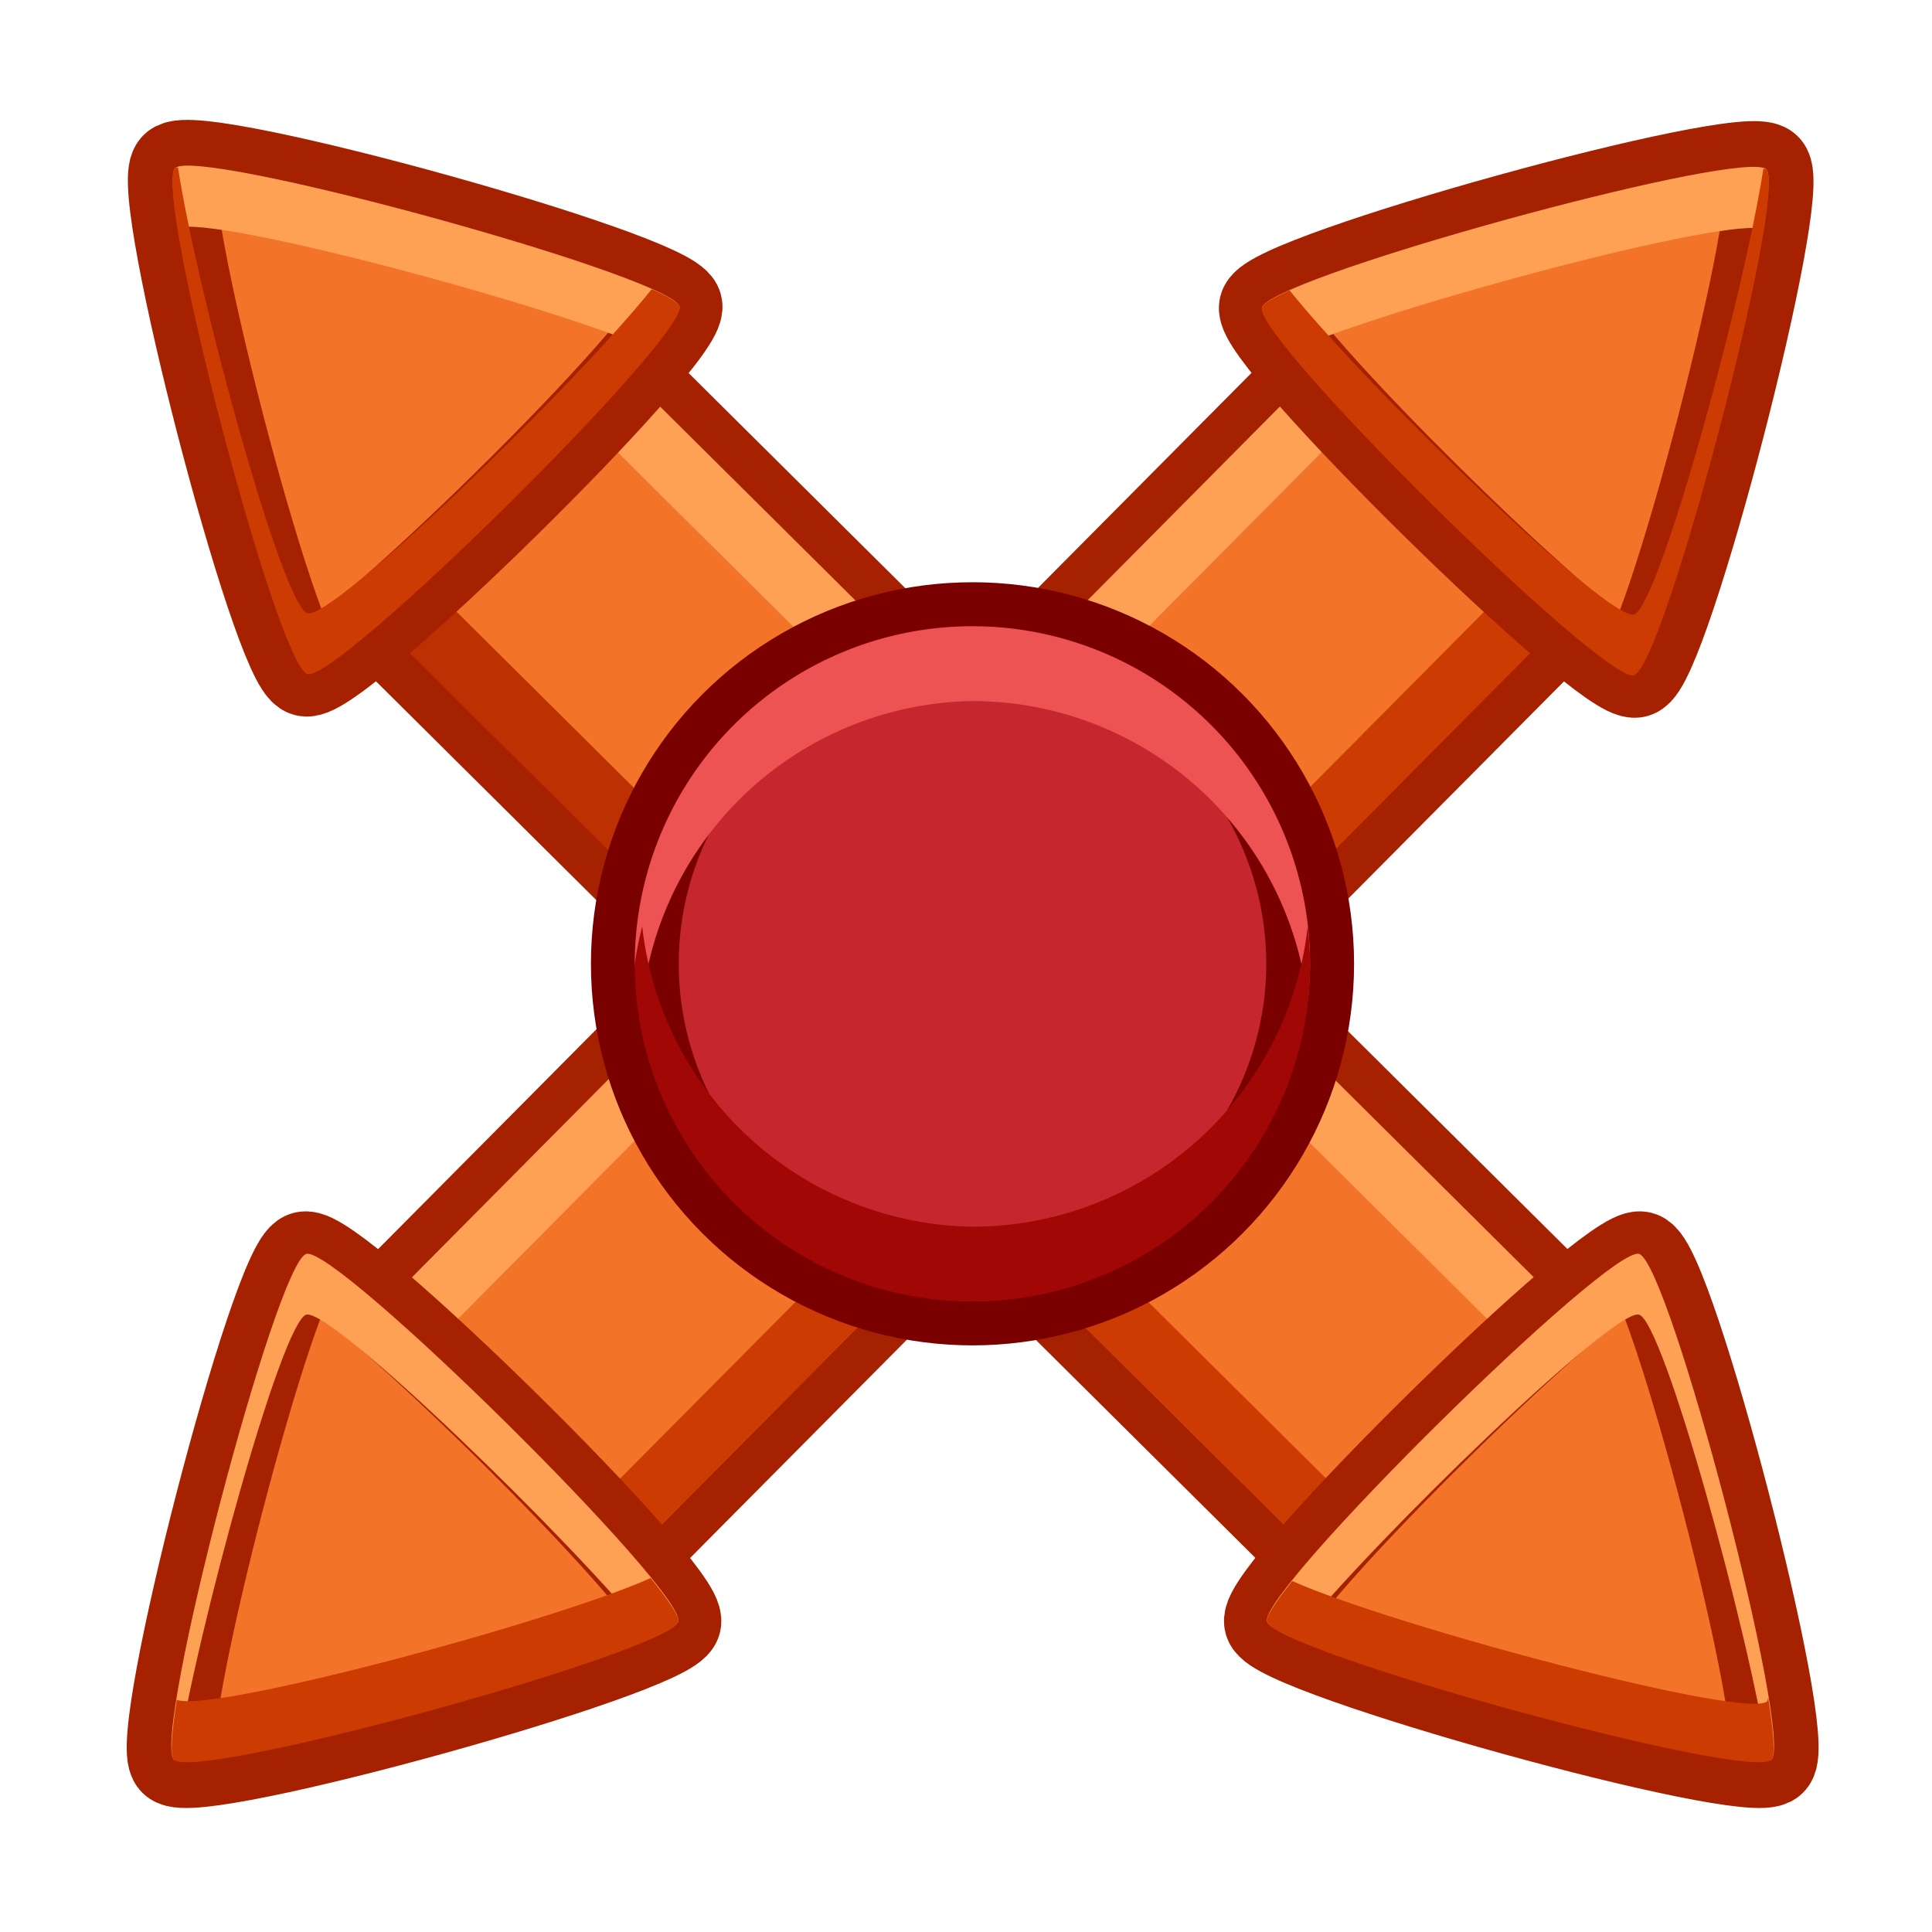 <?xml version="1.0" encoding="UTF-8" standalone="no"?>
<svg
   xmlns:dc="http://purl.org/dc/elements/1.1/"
   xmlns:cc="http://creativecommons.org/ns#"
   xmlns:rdf="http://www.w3.org/1999/02/22-rdf-syntax-ns#"
   xmlns:svg="http://www.w3.org/2000/svg"
   xmlns="http://www.w3.org/2000/svg"
   xmlns:xlink="http://www.w3.org/1999/xlink"
   xmlns:sodipodi="http://sodipodi.sourceforge.net/DTD/sodipodi-0.dtd"
   xmlns:inkscape="http://www.inkscape.org/namespaces/inkscape"
   id="svg4375"
   height="22"
   width="22"
   version="1.0"
   sodipodi:docname="fullscreen.svg"
   inkscape:version="0.92.5 (0.92.5+68)">
  <sodipodi:namedview
     inkscape:snap-object-midpoints="true"
     inkscape:snap-center="true"
     pagecolor="#ffffff"
     bordercolor="#666666"
     borderopacity="1"
     objecttolerance="10"
     gridtolerance="10"
     guidetolerance="10"
     inkscape:pageopacity="0"
     inkscape:pageshadow="2"
     inkscape:window-width="2560"
     inkscape:window-height="1377"
     id="namedview32"
     showgrid="false"
     inkscape:object-paths="true"
     inkscape:snap-intersection-paths="true"
     inkscape:zoom="32"
     inkscape:cx="8.1438453"
     inkscape:cy="11.265544"
     inkscape:window-x="0"
     inkscape:window-y="30"
     inkscape:window-maximized="1"
     inkscape:current-layer="svg4375"
     inkscape:snap-smooth-nodes="false"
     inkscape:snap-midpoints="false" />
  <defs
     id="defs4377">
    <linearGradient
       id="linearGradient6388">
      <stop
         id="stop6390"
         style="stop-color:#a00"
         offset="0" />
      <stop
         id="stop6392"
         style="stop-color:#a00;stop-opacity:0"
         offset="1" />
    </linearGradient>
    <linearGradient
       id="linearGradient5560"
       y2="39.924"
       gradientUnits="userSpaceOnUse"
       x2="21.78"
       gradientTransform="matrix(0.636,0,0,0.623,-3.909,-3.107)"
       y1="8.576"
       x1="21.866">
      <stop
         id="stop2783"
         style="stop-color:#505050"
         offset="0" />
      <stop
         id="stop6301"
         style="stop-color:#6e6e6e"
         offset=".132" />
      <stop
         id="stop2785"
         style="stop-color:#8c8c8c"
         offset="1" />
    </linearGradient>
    <linearGradient
       id="linearGradient5563"
       y2="15.044"
       gradientUnits="userSpaceOnUse"
       x2="16.075"
       gradientTransform="matrix(0.613,0,0,0.586,-3.323,-2.069)"
       y1="9.073"
       x1="16.034">
      <stop
         id="stop3692"
         style="stop-color:#fff"
         offset="0" />
      <stop
         id="stop3694"
         style="stop-color:#fff;stop-opacity:.469"
         offset="1" />
    </linearGradient>
    <linearGradient
       id="linearGradient5566"
       y2="40"
       gradientUnits="userSpaceOnUse"
       x2="24"
       gradientTransform="matrix(0.526,0,0,0.481,-0.632,1.741)"
       y1="13"
       x1="24">
      <stop
         id="stop6459"
         style="stop-color:#fff;stop-opacity:.941"
         offset="0" />
      <stop
         id="stop6461"
         style="stop-color:#fff;stop-opacity:.706"
         offset="1" />
    </linearGradient>
    <linearGradient
       id="linearGradient5568"
       y2="22.839"
       xlink:href="#linearGradient6388"
       gradientUnits="userSpaceOnUse"
       x2="33.25"
       gradientTransform="rotate(-90,17.879,31)"
       y1="14.885"
       x1="41.115" />
    <linearGradient
       id="linearGradient5570"
       y2="22.839"
       xlink:href="#linearGradient6388"
       gradientUnits="userSpaceOnUse"
       x2="33.25"
       gradientTransform="matrix(0,1,1,0,-13.121,-19.879)"
       y1="15.194"
       x1="40.738" />
    <linearGradient
       id="linearGradient5572"
       y2="22.839"
       xlink:href="#linearGradient6388"
       gradientUnits="userSpaceOnUse"
       x2="33.25"
       gradientTransform="matrix(0,-1,-1,0,37.121,48.879)"
       y1="14.953"
       x1="41.012" />
    <linearGradient
       id="linearGradient5574"
       y2="22.839"
       xlink:href="#linearGradient6388"
       gradientUnits="userSpaceOnUse"
       x2="33.25"
       gradientTransform="rotate(90,28.5,8.621)"
       y1="15.056"
       x1="40.909" />
    <linearGradient
       id="linearGradient2867-449-88-871-390-598-476-591-434-148-57-177-641-289-620-227-114-444-680-744-4-1">
      <stop
         offset="0"
         style="stop-color:#737373;stop-opacity:1"
         id="stop5430-5-0" />
      <stop
         offset="0.262"
         style="stop-color:#636363;stop-opacity:1"
         id="stop5432-2-0" />
      <stop
         offset="0.705"
         style="stop-color:#4b4b4b;stop-opacity:1"
         id="stop5434-9-6" />
      <stop
         offset="1"
         style="stop-color:#3f3f3f;stop-opacity:1"
         id="stop5436-2-7" />
    </linearGradient>
    <radialGradient
       gradientTransform="matrix(0,1.5,-1.524,0,-16.96,-23.078)"
       gradientUnits="userSpaceOnUse"
       xlink:href="#linearGradient2867-449-88-871-390-598-476-591-434-148-57-177-641-289-620-227-114-444-680-744-4-1"
       id="radialGradient3769"
       fy="-19.005"
       fx="16.202"
       r="20"
       cy="-19.005"
       cx="16.202" />
    <radialGradient
       gradientTransform="matrix(0,1.5,-1.524,0,-17.132,-23.078)"
       gradientUnits="userSpaceOnUse"
       xlink:href="#linearGradient2867-449-88-871-390-598-476-591-434-148-57-177-641-289-620-227-114-444-680-744-4-1"
       id="radialGradient3896"
       fy="-19.005"
       fx="16.202"
       r="20"
       cy="-19.005"
       cx="16.202" />
    <radialGradient
       gradientTransform="matrix(0,1.042,1.315,0,42.36,-8.734)"
       gradientUnits="userSpaceOnUse"
       xlink:href="#linearGradient2867-449-88-871-390-598-476-591-434-148-57-177-641-289-620-227-114-444-680-744-4-1"
       id="radialGradient3896-0"
       fy="-24.34"
       fx="7.616"
       r="20"
       cy="-24.34"
       cx="7.616" />
    <linearGradient
       id="linearGradient2264">
      <stop
         offset="0"
         style="stop-color:#d7e866;stop-opacity:1"
         id="stop2266" />
      <stop
         offset="1"
         style="stop-color:#8cab2a;stop-opacity:1"
         id="stop2268" />
    </linearGradient>
    <radialGradient
       cx="16.202"
       cy="-19.005"
       r="20"
       fx="16.202"
       fy="-19.005"
       id="radialGradient3896-0-8"
       xlink:href="#linearGradient2867-449-88-871-390-598-476-591-434-148-57-177-641-289-620-227-114-444-680-744-4-1"
       gradientUnits="userSpaceOnUse"
       gradientTransform="matrix(0.923,0.923,-0.937,0.937,-32.931,12.119)" />
    <linearGradient
       id="linearGradient4459">
      <stop
         id="stop4451"
         style="stop-color:#ffffff;stop-opacity:1"
         offset="0" />
      <stop
         id="stop4453"
         style="stop-color:#ffffff;stop-opacity:0.235"
         offset="0.45" />
      <stop
         id="stop4455"
         style="stop-color:#ffffff;stop-opacity:0.157"
         offset="0.795" />
      <stop
         id="stop4457"
         style="stop-color:#ffffff;stop-opacity:0.392"
         offset="1" />
    </linearGradient>
    <clipPath
       id="clipPath4463"
       clipPathUnits="userSpaceOnUse">
      <circle
         style="fill:#68b723;fill-opacity:1;stroke:none;stroke-width:1.761;stroke-linejoin:round;stroke-miterlimit:4;stroke-dasharray:none;stroke-opacity:1"
         id="circle4465"
         cx="11.119"
         cy="1041.484"
         r="8.467" />
    </clipPath>
    <clipPath
       id="clipPath901"
       clipPathUnits="userSpaceOnUse">
      <circle
         style="fill:#68b723;fill-opacity:1;stroke:none;stroke-width:1.761;stroke-linejoin:round;stroke-miterlimit:4;stroke-dasharray:none;stroke-opacity:1"
         id="circle903"
         cx="4.615"
         cy="1034.974"
         r="3.79" />
    </clipPath>
    <linearGradient
       id="linearGradient28086">
      <stop
         id="stop28082"
         offset="0"
         style="stop-color:#ecba3d;stop-opacity:1" />
      <stop
         id="stop28084"
         offset="1"
         style="stop-color:#f2d666;stop-opacity:1" />
    </linearGradient>
    <marker
       inkscape:stockid="TriangleOutS"
       orient="auto"
       refY="0.0"
       refX="0.0"
       id="TriangleOutS"
       style="overflow:visible"
       inkscape:isstock="true">
      <path
         id="path1114"
         d="M 5.77,0.0 L -2.88,5.0 L -2.88,-5.0 L 5.77,0.0 z "
         style="fill-rule:evenodd;stroke:#000000;stroke-width:1pt;stroke-opacity:1;fill:#000000;fill-opacity:1"
         transform="scale(0.2)" />
    </marker>
    <marker
       inkscape:stockid="DotM"
       orient="auto"
       refY="0.0"
       refX="0.0"
       id="DotM"
       style="overflow:visible"
       inkscape:isstock="true">
      <path
         id="path1030"
         d="M -2.5,-1.0 C -2.5,1.76 -4.74,4.0 -7.5,4.0 C -10.26,4.0 -12.5,1.76 -12.5,-1.0 C -12.5,-3.76 -10.26,-6.0 -7.5,-6.0 C -4.74,-6.0 -2.5,-3.76 -2.5,-1.0 z "
         style="fill-rule:evenodd;stroke:#000000;stroke-width:1pt;stroke-opacity:1;fill:#000000;fill-opacity:1"
         transform="scale(0.4) translate(7.4, 1)" />
    </marker>
    <marker
       inkscape:stockid="DiamondL"
       orient="auto"
       refY="0.0"
       refX="0.0"
       id="DiamondL"
       style="overflow:visible"
       inkscape:isstock="true">
      <path
         id="path1045"
         d="M 0,-7.071 L -7.071,0 L 0,7.071 L 7.071,0 L 0,-7.071 z "
         style="fill-rule:evenodd;stroke:#000000;stroke-width:1pt;stroke-opacity:1;fill:#000000;fill-opacity:1"
         transform="scale(0.8)" />
    </marker>
    <marker
       inkscape:isstock="true"
       style="overflow:visible"
       id="marker24093"
       refX="0.0"
       refY="0.0"
       orient="auto"
       inkscape:stockid="TriangleInS">
      <path
         transform="scale(-0.2)"
         style="fill-rule:evenodd;stroke:#85caf2;stroke-width:1pt;stroke-opacity:1;fill:#85caf2;fill-opacity:1"
         d="M 5.77,0.0 L -2.88,5.0 L -2.88,-5.0 L 5.77,0.0 z "
         id="path24091" />
    </marker>
    <marker
       inkscape:stockid="TriangleInS"
       orient="auto"
       refY="0.0"
       refX="0.0"
       id="marker22425"
       style="overflow:visible"
       inkscape:isstock="true">
      <path
         id="path22423"
         d="M 5.77,0.0 L -2.88,5.0 L -2.88,-5.0 L 5.77,0.0 z "
         style="fill-rule:evenodd;stroke:#01090d;stroke-width:1pt;stroke-opacity:1;fill:#01090d;fill-opacity:1"
         transform="scale(-0.2)" />
    </marker>
    <marker
       inkscape:isstock="true"
       style="overflow:visible"
       id="marker9795"
       refX="0.0"
       refY="0.0"
       orient="auto"
       inkscape:stockid="TriangleInS">
      <path
         transform="scale(-0.2)"
         style="fill-rule:evenodd;stroke:#85caf2;stroke-width:1pt;stroke-opacity:1;fill:#85caf2;fill-opacity:1"
         d="M 5.77,0.0 L -2.88,5.0 L -2.88,-5.0 L 5.77,0.0 z "
         id="path9793" />
    </marker>
    <marker
       inkscape:isstock="true"
       style="overflow:visible"
       id="marker4975"
       refX="0.0"
       refY="0.0"
       orient="auto"
       inkscape:stockid="TriangleInS">
      <path
         transform="scale(-0.2)"
         style="fill-rule:evenodd;stroke:#85caf2;stroke-width:1pt;stroke-opacity:1;fill:#85caf2;fill-opacity:1"
         d="M 5.77,0.0 L -2.88,5.0 L -2.88,-5.0 L 5.77,0.0 z "
         id="path4973" />
    </marker>
    <marker
       inkscape:isstock="true"
       style="overflow:visible"
       id="marker4471"
       refX="0.0"
       refY="0.0"
       orient="auto"
       inkscape:stockid="TriangleInS">
      <path
         transform="scale(-0.2)"
         style="fill-rule:evenodd;stroke:#341654;stroke-width:1pt;stroke-opacity:1;fill:#341654;fill-opacity:1"
         d="M 5.77,0.0 L -2.88,5.0 L -2.88,-5.0 L 5.77,0.0 z "
         id="path4469" />
    </marker>
    <marker
       inkscape:isstock="true"
       style="overflow:visible"
       id="marker4135"
       refX="0.0"
       refY="0.0"
       orient="auto"
       inkscape:stockid="TriangleInS">
      <path
         transform="scale(-0.2)"
         style="fill-rule:evenodd;stroke:#85caf2;stroke-width:1pt;stroke-opacity:1;fill:#85caf2;fill-opacity:1"
         d="M 5.77,0.0 L -2.88,5.0 L -2.88,-5.0 L 5.77,0.0 z "
         id="path4133" />
    </marker>
    <marker
       inkscape:stockid="TriangleInS"
       orient="auto"
       refY="0.0"
       refX="0.0"
       id="marker3467"
       style="overflow:visible"
       inkscape:isstock="true">
      <path
         id="path3465"
         d="M 5.77,0.0 L -2.88,5.0 L -2.88,-5.0 L 5.77,0.0 z "
         style="fill-rule:evenodd;stroke:#341654;stroke-width:1pt;stroke-opacity:1;fill:#341654;fill-opacity:1"
         transform="scale(-0.2)" />
    </marker>
    <linearGradient
       id="linearGradient36194">
      <stop
         id="stop36186"
         style="stop-color:#e2e2e2;stop-opacity:0.733"
         offset="0" />
      <stop
         id="stop36188"
         style="stop-color:#dadada;stop-opacity:0.149"
         offset=".063" />
      <stop
         id="stop36190"
         style="stop-color:#d9d9d9;stop-opacity:0.224"
         offset=".951" />
      <stop
         id="stop36192"
         style="stop-color:#c1c1c1;stop-opacity:0.474"
         offset="1" />
    </linearGradient>
    <linearGradient
       id="linearGradient31686"
       inkscape:collect="always">
      <stop
         id="stop31682"
         offset="0"
         style="stop-color:#c6f27b;stop-opacity:1" />
      <stop
         id="stop31684"
         offset="1"
         style="stop-color:#8ec947;stop-opacity:1" />
    </linearGradient>
    <marker
       inkscape:stockid="TriangleInS"
       orient="auto"
       refY="0.0"
       refX="0.0"
       id="marker1293"
       style="overflow:visible"
       inkscape:isstock="true">
      <path
         id="path1169"
         d="M 5.77,0.0 L -2.88,5.0 L -2.88,-5.0 L 5.77,0.0 z "
         style="fill-rule:evenodd;stroke:#9f9f9f;stroke-width:1pt;stroke-opacity:1;fill:none;fill-opacity:0.439"
         transform="scale(-0.2)" />
    </marker>
    <linearGradient
       id="linearGradient1011">
      <stop
         offset="0"
         style="stop-color:#e2e2e2;stop-opacity:0.733"
         id="stop1003" />
      <stop
         offset=".063"
         style="stop-color:#ffffff;stop-opacity:0.235"
         id="stop1005" />
      <stop
         offset=".951"
         style="stop-color:#ffffff;stop-opacity:0.157"
         id="stop1007" />
      <stop
         offset="1"
         style="stop-color:#c1c1c1;stop-opacity:0.393"
         id="stop1009" />
    </linearGradient>
    <linearGradient
       inkscape:collect="always"
       id="linearGradient966-6">
      <stop
         style="stop-color:#c6f27b;stop-opacity:1"
         offset="0"
         id="stop962" />
      <stop
         style="stop-color:#93d049;stop-opacity:1"
         offset="1"
         id="stop964" />
    </linearGradient>
    <marker
       inkscape:isstock="true"
       style="overflow:visible"
       id="marker3551"
       refX="0.0"
       refY="0.0"
       orient="auto"
       inkscape:stockid="Arrow2Sstart">
      <path
         transform="scale(0.3) translate(-2.3,0)"
         d="M 8.719,4.034 L -2.207,0.016 L 8.719,-4.002 C 6.973,-1.63 6.983,1.616 8.719,4.034 z "
         style="fill-rule:evenodd;stroke-width:0.625;stroke-linejoin:round;stroke:none;stroke-opacity:1;fill:#93d049;fill-opacity:1"
         id="path3549" />
    </marker>
    <marker
       inkscape:stockid="ExperimentalArrow"
       orient="auto-start-reverse"
       refY="3.0"
       refX="5.0"
       id="ExperimentalArrow"
       inkscape:isstock="true">
      <path
         id="path1341"
         d="m 10,3 -10,3 0,-6 z"
         style="fill:context-stroke;stroke:#93d049;stroke-opacity:1" />
    </marker>
    <marker
       inkscape:stockid="TriangleInM"
       orient="auto"
       refY="0.0"
       refX="0.0"
       id="TriangleInM"
       style="overflow:visible"
       inkscape:isstock="true">
      <path
         id="path1224"
         d="M 5.77,0.0 L -2.88,5.0 L -2.88,-5.0 L 5.77,0.0 z "
         style="fill-rule:evenodd;stroke:#85caf2;stroke-width:1pt;stroke-opacity:1;fill:#85caf2;fill-opacity:1"
         transform="scale(-0.4)" />
    </marker>
    <marker
       inkscape:stockid="TriangleInS"
       orient="auto"
       refY="0.0"
       refX="0.0"
       id="TriangleInS"
       style="overflow:visible"
       inkscape:isstock="true">
      <path
         id="path1227"
         d="M 5.77,0.0 L -2.88,5.0 L -2.88,-5.0 L 5.77,0.0 z "
         style="fill-rule:evenodd;stroke:#000000;stroke-width:1pt;stroke-opacity:1;fill:#000000;fill-opacity:1"
         transform="scale(-0.2)" />
    </marker>
    <marker
       inkscape:stockid="Arrow1Sstart"
       orient="auto"
       refY="0.0"
       refX="0.0"
       id="Arrow1Sstart"
       style="overflow:visible"
       inkscape:isstock="true">
      <path
         id="path1100"
         d="M 0.0,0.0 L 5.0,-5.0 L -12.5,0.0 L 5.0,5.0 L 0.0,0.0 z "
         style="fill-rule:evenodd;stroke:#93d049;stroke-width:1pt;stroke-opacity:1;fill:#93d049;fill-opacity:1"
         transform="scale(0.2) translate(6,0)" />
    </marker>
    <marker
       inkscape:isstock="true"
       style="overflow:visible"
       id="marker3234"
       refX="0.0"
       refY="0.0"
       orient="auto"
       inkscape:stockid="TriangleInM">
      <path
         transform="scale(-0.4)"
         style="fill-rule:evenodd;stroke:#93d049;stroke-width:1pt;stroke-opacity:1;fill:#93d049;fill-opacity:1"
         d="M 5.77,0.0 L -2.88,5.0 L -2.88,-5.0 L 5.77,0.0 z "
         id="path3232" />
    </marker>
    <linearGradient
       inkscape:collect="always"
       id="linearGradient2920-4">
      <stop
         style="stop-color:#c396eb;stop-opacity:1;"
         offset="0"
         id="stop2916" />
      <stop
         style="stop-color:#9d68d7;stop-opacity:1"
         offset="1"
         id="stop2918" />
    </linearGradient>
    <marker
       inkscape:stockid="TriangleInM"
       orient="auto"
       refY="0.0"
       refX="0.0"
       id="marker1974"
       style="overflow:visible"
       inkscape:isstock="true">
      <path
         id="path1972"
         d="M 5.77,0.0 L -2.88,5.0 L -2.88,-5.0 L 5.77,0.0 z "
         style="fill-rule:evenodd;stroke:#93d049;stroke-width:1pt;stroke-opacity:1;fill:#93d049;fill-opacity:1"
         transform="scale(-0.4)" />
    </marker>
    <marker
       inkscape:stockid="TriangleInM"
       orient="auto"
       refY="0.0"
       refX="0.0"
       id="marker1562"
       style="overflow:visible"
       inkscape:isstock="true">
      <path
         id="path1560"
         d="M 5.77,0.0 L -2.88,5.0 L -2.88,-5.0 L 5.77,0.0 z "
         style="fill-rule:evenodd;stroke:#93d049;stroke-width:1pt;stroke-opacity:1;fill:#93d049;fill-opacity:1"
         transform="scale(-0.4)" />
    </marker>
    <linearGradient
       id="linearGradient3242-7-3-8-0-4-58-06">
      <stop
         offset="0"
         style="stop-color:#cdf87e;stop-opacity:1"
         id="stop3244-5-8-5-6-4-3-8" />
      <stop
         offset="0.262"
         style="stop-color:#a2e34f;stop-opacity:1"
         id="stop3246-9-5-1-5-3-0-7" />
      <stop
         offset="0.661"
         style="stop-color:#68b723;stop-opacity:1"
         id="stop3248-7-2-0-7-5-35-9" />
      <stop
         offset="1"
         style="stop-color:#1d7e0d;stop-opacity:1"
         id="stop3250-8-2-8-5-6-40-4" />
    </linearGradient>
    <linearGradient
       gradientTransform="matrix(9.31,0,0,9.178,-110.468,-115.443)"
       gradientUnits="userSpaceOnUse"
       xlink:href="#linearGradient4275"
       id="linearGradient3038"
       y2="35.86"
       x2="17.064"
       y1="20.775"
       x1="25.354" />
    <linearGradient
       id="linearGradient4275">
      <stop
         id="stop4277"
         style="stop-color:#ffffff;stop-opacity:1"
         offset="0" />
      <stop
         id="stop4279"
         style="stop-color:#ffffff;stop-opacity:0.235"
         offset="0.002" />
      <stop
         id="stop4281"
         style="stop-color:#ffffff;stop-opacity:0.157"
         offset="0.392" />
      <stop
         id="stop4283"
         style="stop-color:#ffffff;stop-opacity:0.392"
         offset="1" />
    </linearGradient>
    <radialGradient
       gradientTransform="matrix(0,11.916,-12.931,0,748.258,-778.01)"
       gradientUnits="userSpaceOnUse"
       xlink:href="#linearGradient3242-7-3-8-0-4-58-06"
       id="radialGradient3900-3"
       fy="48.19"
       fx="65.08"
       r="31"
       cy="48.19"
       cx="65.08" />
    <linearGradient
       y2="609.505"
       x2="302.857"
       y1="366.648"
       x1="302.857"
       gradientTransform="matrix(0.055,0,0,0.012,-79.644,21.933)"
       gradientUnits="userSpaceOnUse"
       id="linearGradient3118"
       xlink:href="#linearGradient5048" />
    <linearGradient
       id="linearGradient5048">
      <stop
         offset="0"
         style="stop-color:#000000;stop-opacity:0"
         id="stop5050" />
      <stop
         offset="0.5"
         style="stop-color:#000000;stop-opacity:1"
         id="stop5056" />
      <stop
         offset="1"
         style="stop-color:#000000;stop-opacity:0"
         id="stop5052" />
    </linearGradient>
    <radialGradient
       r="117.143"
       fy="486.648"
       fx="605.714"
       cy="486.648"
       cx="605.714"
       gradientTransform="matrix(-0.019,0,0,0.012,-61.707,21.933)"
       gradientUnits="userSpaceOnUse"
       id="radialGradient3115"
       xlink:href="#linearGradient5060" />
    <linearGradient
       id="linearGradient5060">
      <stop
         offset="0"
         style="stop-color:#000000;stop-opacity:1"
         id="stop5062" />
      <stop
         offset="1"
         style="stop-color:#000000;stop-opacity:0"
         id="stop5064" />
    </linearGradient>
    <radialGradient
       r="117.143"
       fy="486.648"
       fx="605.714"
       cy="486.648"
       cx="605.714"
       gradientTransform="matrix(0.019,0,0,0.012,-57.837,21.933)"
       gradientUnits="userSpaceOnUse"
       id="radialGradient3112"
       xlink:href="#linearGradient5060" />
    <linearGradient
       y2="47.013"
       x2="25.132"
       y1="0.985"
       x1="25.132"
       gradientTransform="matrix(0.793,0,0,0.763,-78.805,-9.424)"
       gradientUnits="userSpaceOnUse"
       id="linearGradient3109"
       xlink:href="#linearGradient3600" />
    <linearGradient
       id="linearGradient3600">
      <stop
         offset="0"
         style="stop-color:#f4f4f4;stop-opacity:1"
         id="stop3602" />
      <stop
         offset="1"
         style="stop-color:#dbdbdb;stop-opacity:1"
         id="stop3604" />
    </linearGradient>
    <linearGradient
       y2="42.111"
       x2="24"
       y1="5.94"
       x1="24"
       gradientTransform="matrix(0.728,0,0,0.927,-77.246,-12.19)"
       gradientUnits="userSpaceOnUse"
       id="linearGradient3106"
       xlink:href="#linearGradient3403" />
    <linearGradient
       id="linearGradient3403">
      <stop
         id="stop3405"
         style="stop-color:#ffffff;stop-opacity:1"
         offset="0" />
      <stop
         id="stop3407"
         style="stop-color:#ffffff;stop-opacity:0.235"
         offset="0" />
      <stop
         id="stop3409"
         style="stop-color:#ffffff;stop-opacity:0.157"
         offset="1" />
      <stop
         id="stop3411"
         style="stop-color:#ffffff;stop-opacity:0.392"
         offset="1" />
    </linearGradient>
    <linearGradient
       y2="2.906"
       x2="-51.786"
       y1="50.786"
       x1="-51.786"
       gradientTransform="matrix(0.659,0,0,0.731,-30.848,-10.747)"
       gradientUnits="userSpaceOnUse"
       id="linearGradient3170"
       xlink:href="#linearGradient3104-6" />
    <linearGradient
       id="linearGradient3104-6">
      <stop
         id="stop3106-3"
         style="stop-color:#000000;stop-opacity:0.318"
         offset="0" />
      <stop
         id="stop3108-9"
         style="stop-color:#000000;stop-opacity:0.24"
         offset="1" />
    </linearGradient>
    <linearGradient
       y2="75.924"
       x2="23.505"
       y1="21.422"
       x1="38.172"
       gradientTransform="matrix(0.573,-0.155,0.154,0.583,-12.738,1.879)"
       gradientUnits="userSpaceOnUse"
       id="linearGradient4321"
       xlink:href="#linearGradient4417" />
    <linearGradient
       id="linearGradient4417">
      <stop
         style="stop-color:#ffa154;stop-opacity:1"
         offset="0"
         id="stop4419" />
      <stop
         style="stop-color:#cc3b02;stop-opacity:1"
         offset="1"
         id="stop4421" />
    </linearGradient>
    <linearGradient
       id="linearGradient4170">
      <stop
         id="stop869"
         offset="0"
         style="stop-color:#93d049;stop-opacity:1" />
      <stop
         id="stop871"
         offset="1"
         style="stop-color:#378a04;stop-opacity:1" />
    </linearGradient>
    <linearGradient
       xlink:href="#linearGradient3924-2-2-5-8"
       gradientUnits="userSpaceOnUse"
       gradientTransform="matrix(5.956,0,0,5.972,-14.942,-14.984)"
       y2="43"
       y1="5"
       x2="24"
       x1="24"
       id="linearGradient3180" />
    <linearGradient
       id="linearGradient3924-2-2-5-8">
      <stop
         id="stop875"
         style="stop-color:#ffffff;stop-opacity:1"
         offset="0" />
      <stop
         id="stop877"
         style="stop-color:#ffffff;stop-opacity:0.235"
         offset=".063" />
      <stop
         id="stop879"
         style="stop-color:#ffffff;stop-opacity:0.157"
         offset=".951" />
      <stop
         id="stop881"
         style="stop-color:#ffffff;stop-opacity:0.392"
         offset="1" />
    </linearGradient>
    <radialGradient
       xlink:href="#linearGradient3688-166-749-4-0-3-8"
       gradientUnits="userSpaceOnUse"
       gradientTransform="matrix(2.004,0,0,1.4,27.988,-17.4)"
       fy="43.5"
       fx="4.993"
       r="2.5"
       cy="43.5"
       cx="4.993"
       id="radialGradient3337-2-2" />
    <linearGradient
       id="linearGradient3688-166-749-4-0-3-8">
      <stop
         id="stop885"
         style="stop-color:#181818;stop-opacity:1"
         offset="0" />
      <stop
         id="stop887"
         style="stop-color:#181818;stop-opacity:0"
         offset="1" />
    </linearGradient>
    <radialGradient
       xlink:href="#linearGradient3688-166-749-4-0-3-8"
       gradientUnits="userSpaceOnUse"
       gradientTransform="matrix(2.004,0,0,1.4,-20.012,-104.4)"
       fy="43.5"
       fx="4.993"
       r="2.5"
       cy="43.5"
       cx="4.993"
       id="radialGradient3339-1-4" />
    <linearGradient
       id="linearGradient3702-501-757-8-4-1-1">
      <stop
         id="stop896"
         style="stop-color:#181818;stop-opacity:0"
         offset="0" />
      <stop
         id="stop898"
         style="stop-color:#181818;stop-opacity:1"
         offset=".5" />
      <stop
         id="stop900"
         style="stop-color:#181818;stop-opacity:0"
         offset="1" />
    </linearGradient>
    <linearGradient
       xlink:href="#linearGradient3702-501-757-8-4-1-1"
       gradientUnits="userSpaceOnUse"
       y2="39.999"
       y1="47.028"
       x2="25.058"
       x1="25.058"
       id="linearGradient4159" />
    <linearGradient
       xlink:href="#linearGradient4170"
       gradientUnits="userSpaceOnUse"
       y2="59"
       y1="5"
       x2="32"
       x1="32"
       id="linearGradient4166"
       gradientTransform="matrix(4.158,0,0,4.158,-5.053,-4.711)" />
    <radialGradient
       xlink:href="#linearGradient3688-166-749-4-0-3-8"
       gradientUnits="userSpaceOnUse"
       gradientTransform="matrix(2.004,0,0,1.4,27.988,-17.4)"
       fy="43.5"
       fx="4.993"
       r="2.5"
       cy="43.5"
       cx="4.993"
       id="radialGradient3337-2-2-5" />
    <radialGradient
       xlink:href="#linearGradient3688-166-749-4-0-3-8"
       gradientUnits="userSpaceOnUse"
       gradientTransform="matrix(2.004,0,0,1.4,-20.012,-104.4)"
       fy="43.5"
       fx="4.993"
       r="2.5"
       cy="43.5"
       cx="4.993"
       id="radialGradient3339-1-4-9" />
    <linearGradient
       inkscape:collect="always"
       xlink:href="#linearGradient2920-4"
       id="linearGradient2950"
       gradientUnits="userSpaceOnUse"
       x1="61.558"
       y1="194.856"
       x2="176.621"
       y2="55.669" />
    <mask
       maskUnits="userSpaceOnUse"
       id="mask2946">
      <path
         style="color:#000000;clip-rule:nonzero;display:inline;overflow:visible;visibility:visible;opacity:1;isolation:auto;mix-blend-mode:normal;color-interpolation:sRGB;color-interpolation-filters:linearRGB;solid-color:#000000;solid-opacity:1;fill:url(#linearGradient2950);fill-opacity:1;fill-rule:nonzero;stroke:none;stroke-width:5.792;stroke-linecap:butt;stroke-linejoin:miter;stroke-miterlimit:4;stroke-dasharray:none;stroke-dashoffset:0;stroke-opacity:1;marker:none;color-rendering:auto;image-rendering:auto;shape-rendering:auto;text-rendering:auto;enable-background:accumulate"
         d="m 170.807,54.608 c -0.63,-0.11 -1.318,-0.062 -2.048,0.147 L 98.19,75.186 c -2.917,0.845 -5.26,4.111 -5.26,7.319 v 78.262 c -5.045,-2.18 -11.007,-2.539 -16.698,-1.007 -12.481,3.384 -20.307,14.78 -17.478,25.454 2.831,10.665 15.231,16.569 27.705,13.191 10.277,-2.799 17.678,-11.176 18.01,-20.386 l 0.045,-1.584 v -71.791 l 57.922,-16.766 v 55.512 c -5.045,-2.18 -11.007,-2.539 -16.698,-1.007 -12.481,3.384 -20.307,14.78 -17.478,25.454 2.831,10.665 15.231,16.569 27.705,13.191 10.277,-2.799 17.678,-11.176 18.01,-20.386 l 0.045,-0.611 V 59.02 c 0,-2.407 -1.322,-4.083 -3.213,-4.412 z"
         id="path2948"
         inkscape:connector-curvature="0" />
    </mask>
    <linearGradient
       inkscape:collect="always"
       xlink:href="#linearGradient2920-4"
       id="linearGradient947"
       gradientUnits="userSpaceOnUse"
       gradientTransform="matrix(0.884,0,0,0.884,266.564,17.63)"
       x1="61.558"
       y1="194.856"
       x2="176.621"
       y2="55.669" />
    <linearGradient
       inkscape:collect="always"
       xlink:href="#linearGradient966-6"
       id="linearGradient1021"
       gradientUnits="userSpaceOnUse"
       x1="128.265"
       y1="22.77"
       x2="133.458"
       y2="228.819" />
    <mask
       maskUnits="userSpaceOnUse"
       id="mask1017">
      <circle
         r="103.019"
         cy="127.095"
         cx="128"
         id="circle1019"
         style="opacity:1;fill:url(#linearGradient1021);fill-opacity:1;fill-rule:evenodd;stroke:none;stroke-width:0;stroke-linecap:round;stroke-linejoin:round;stroke-miterlimit:4;stroke-dasharray:none;stroke-dashoffset:0;stroke-opacity:0.522;paint-order:markers fill stroke" />
    </mask>
    <linearGradient
       inkscape:collect="always"
       xlink:href="#linearGradient31686"
       id="linearGradient1799"
       gradientUnits="userSpaceOnUse"
       gradientTransform="matrix(0.919,0,0,0.919,14.976,11.252)"
       x1="173.65"
       y1="57.028"
       x2="68.535"
       y2="197.263" />
    <radialGradient
       xlink:href="#linearGradient3688-166-749-4-0-3-8"
       id="radialGradient3946"
       gradientUnits="userSpaceOnUse"
       gradientTransform="matrix(1.974,0,0,1.4,26.451,-17.403)"
       cx="4.993"
       cy="43.5"
       fx="4.993"
       fy="43.5"
       r="2.5" />
    <radialGradient
       xlink:href="#linearGradient3688-166-749-4-0-3-8"
       id="radialGradient3948"
       gradientUnits="userSpaceOnUse"
       gradientTransform="matrix(1.974,0,0,1.4,-21.549,-104.397)"
       cx="4.993"
       cy="43.5"
       fx="4.993"
       fy="43.5"
       r="2.5" />
    <linearGradient
       xlink:href="#linearGradient3702-501-757-8-4-1-1"
       id="linearGradient3950"
       gradientUnits="userSpaceOnUse"
       x1="25.058"
       y1="47.028"
       x2="25.058"
       y2="39.999"
       gradientTransform="matrix(0.88,0,0,1,2.889,-0.003)" />
    <radialGradient
       xlink:href="#linearGradient5060"
       id="radialGradient3976"
       gradientUnits="userSpaceOnUse"
       gradientTransform="matrix(1.415,0,0,0.17,406.003,133.744)"
       cx="-4.029"
       cy="93.468"
       fx="-4.029"
       fy="93.468"
       r="35.338" />
    <linearGradient
       xlink:href="#linearGradient3924"
       id="linearGradient3965"
       gradientUnits="userSpaceOnUse"
       gradientTransform="matrix(2.73,0,0,2.73,321.789,17.099)"
       x1="24"
       y1="6.04"
       x2="24"
       y2="48.535" />
    <linearGradient
       id="linearGradient3924">
      <stop
         id="stop3926"
         style="stop-color:#ffffff;stop-opacity:1"
         offset="0" />
      <stop
         id="stop3928"
         style="stop-color:#ffffff;stop-opacity:0.235"
         offset="0.063" />
      <stop
         id="stop3930"
         style="stop-color:#ffffff;stop-opacity:0.157"
         offset="0.951" />
      <stop
         id="stop3932"
         style="stop-color:#ffffff;stop-opacity:0.392"
         offset="1" />
    </linearGradient>
    <linearGradient
       xlink:href="#linearGradient899"
       id="linearGradient910"
       gradientUnits="userSpaceOnUse"
       gradientTransform="translate(198.825,27.085)"
       x1="201.477"
       y1="6.027"
       x2="201.477"
       y2="123.027" />
    <linearGradient
       id="linearGradient899">
      <stop
         offset="0"
         style="stop-color:#f282f1;stop-opacity:1"
         id="stop895" />
      <stop
         offset="1"
         style="stop-color:#a56de2;stop-opacity:1"
         id="stop897" />
    </linearGradient>
    <linearGradient
       gradientTransform="translate(329.303,31.612)"
       xlink:href="#linearGradient902"
       id="linearGradient904"
       x1="32"
       y1="1"
       x2="32"
       y2="119"
       gradientUnits="userSpaceOnUse" />
    <linearGradient
       id="linearGradient902">
      <stop
         style="stop-color:#770087;stop-opacity:1;"
         offset="0"
         id="stop898-6" />
      <stop
         style="stop-color:#452981;stop-opacity:1"
         offset="1"
         id="stop900-4" />
    </linearGradient>
    <linearGradient
       x1="183.867"
       y1="33.44"
       x2="158.697"
       y2="41.644"
       id="linearGradient5228-5"
       xlink:href="#linearGradient966-6"
       gradientUnits="userSpaceOnUse"
       gradientTransform="matrix(4.526,-1.213,1.22,4.555,-640.624,175.258)" />
    <linearGradient
       id="linearGradient5803">
      <stop
         id="stop5805"
         style="stop-color:#ffffff;stop-opacity:1"
         offset="0" />
      <stop
         id="stop5807"
         style="stop-color:#fafafa;stop-opacity:1"
         offset="1" />
    </linearGradient>
  </defs>
  <path
     style="fill:none;stroke:#f37329;stroke-width:4;stroke-linecap:round;stroke-linejoin:round;stroke-miterlimit:4;stroke-dasharray:none;stroke-opacity:1"
     d="M 11.647,10.378 5.032,17.042"
     id="path1375"
     inkscape:connector-curvature="0" />
  <path
     style="color:#000000;font-style:normal;font-variant:normal;font-weight:normal;font-stretch:normal;font-size:medium;line-height:normal;font-family:sans-serif;font-variant-ligatures:normal;font-variant-position:normal;font-variant-caps:normal;font-variant-numeric:normal;font-variant-alternates:normal;font-feature-settings:normal;text-indent:0;text-align:start;text-decoration:none;text-decoration-line:none;text-decoration-style:solid;text-decoration-color:#000000;letter-spacing:normal;word-spacing:normal;text-transform:none;writing-mode:lr-tb;direction:ltr;text-orientation:mixed;dominant-baseline:auto;baseline-shift:baseline;text-anchor:start;white-space:normal;shape-padding:0;clip-rule:nonzero;display:inline;overflow:visible;visibility:visible;opacity:1;isolation:auto;mix-blend-mode:normal;color-interpolation:sRGB;color-interpolation-filters:linearRGB;solid-color:#000000;solid-opacity:1;vector-effect:none;fill:none;fill-opacity:1;fill-rule:nonzero;stroke:#a62100;stroke-width:1;stroke-linecap:round;stroke-linejoin:round;stroke-miterlimit:4;stroke-dasharray:none;stroke-dashoffset:0;stroke-opacity:1;color-rendering:auto;image-rendering:auto;shape-rendering:auto;text-rendering:auto;enable-background:accumulate"
     d="m 13.055,8.918 a 2,2 0 0 0 -2.827,0.051 l -6.617,6.664 a 2,2 0 1 0 2.839,2.817 l 6.617,-6.664 a 2,2 0 0 0 -0.012,-2.868 z"
     id="path1377"
     inkscape:connector-curvature="0" />
  <path
     inkscape:connector-curvature="0"
     id="path1381"
     d="m 17.092,4.933 -6.615,6.664"
     style="fill:none;stroke:#f37329;stroke-width:4;stroke-linecap:round;stroke-linejoin:round;stroke-miterlimit:4;stroke-dasharray:none;stroke-opacity:1" />
  <path
     style="color:#000000;font-style:normal;font-variant:normal;font-weight:normal;font-stretch:normal;font-size:medium;line-height:normal;font-family:sans-serif;font-variant-ligatures:normal;font-variant-position:normal;font-variant-caps:normal;font-variant-numeric:normal;font-variant-alternates:normal;font-feature-settings:normal;text-indent:0;text-align:start;text-decoration:none;text-decoration-line:none;text-decoration-style:solid;text-decoration-color:#000000;letter-spacing:normal;word-spacing:normal;text-transform:none;writing-mode:lr-tb;direction:ltr;text-orientation:mixed;dominant-baseline:auto;baseline-shift:baseline;text-anchor:start;white-space:normal;shape-padding:0;clip-rule:nonzero;display:inline;overflow:visible;visibility:visible;opacity:1;isolation:auto;mix-blend-mode:normal;color-interpolation:sRGB;color-interpolation-filters:linearRGB;solid-color:#000000;solid-opacity:1;vector-effect:none;fill:#f37329;fill-opacity:1;fill-rule:nonzero;stroke:none;stroke-width:4;stroke-linecap:round;stroke-linejoin:round;stroke-miterlimit:4;stroke-dasharray:none;stroke-dashoffset:0;stroke-opacity:1;color-rendering:auto;image-rendering:auto;shape-rendering:auto;text-rendering:auto;enable-background:accumulate"
     d="m 17.045,2.914 a 2,2 0 0 0 -1.373,0.609 L 9.057,10.188 a 2,2 0 1 0 2.84,2.818 L 18.512,6.342 A 2,2 0 0 0 17.045,2.914 Z"
     id="path1397"
     inkscape:connector-curvature="0" />
  <path
     inkscape:connector-curvature="0"
     id="path1383"
     d="m 18.5,3.473 a 2,2 0 0 0 -2.827,0.051 L 9.056,10.188 a 2,2 0 1 0 2.839,2.817 L 18.512,6.342 A 2,2 0 0 0 18.5,3.473 Z"
     style="color:#000000;font-style:normal;font-variant:normal;font-weight:normal;font-stretch:normal;font-size:medium;line-height:normal;font-family:sans-serif;font-variant-ligatures:normal;font-variant-position:normal;font-variant-caps:normal;font-variant-numeric:normal;font-variant-alternates:normal;font-feature-settings:normal;text-indent:0;text-align:start;text-decoration:none;text-decoration-line:none;text-decoration-style:solid;text-decoration-color:#000000;letter-spacing:normal;word-spacing:normal;text-transform:none;writing-mode:lr-tb;direction:ltr;text-orientation:mixed;dominant-baseline:auto;baseline-shift:baseline;text-anchor:start;white-space:normal;shape-padding:0;clip-rule:nonzero;display:inline;overflow:visible;visibility:visible;opacity:1;isolation:auto;mix-blend-mode:normal;color-interpolation:sRGB;color-interpolation-filters:linearRGB;solid-color:#000000;solid-opacity:1;vector-effect:none;fill:none;fill-opacity:1;fill-rule:nonzero;stroke:#a62100;stroke-width:1;stroke-linecap:round;stroke-linejoin:round;stroke-miterlimit:4;stroke-dasharray:none;stroke-dashoffset:0;stroke-opacity:1;color-rendering:auto;image-rendering:auto;shape-rendering:auto;text-rendering:auto;enable-background:accumulate" />
  <path
     style="color:#000000;font-style:normal;font-variant:normal;font-weight:normal;font-stretch:normal;font-size:medium;line-height:normal;font-family:sans-serif;font-variant-ligatures:normal;font-variant-position:normal;font-variant-caps:normal;font-variant-numeric:normal;font-variant-alternates:normal;font-feature-settings:normal;text-indent:0;text-align:start;text-decoration:none;text-decoration-line:none;text-decoration-style:solid;text-decoration-color:#000000;letter-spacing:normal;word-spacing:normal;text-transform:none;writing-mode:lr-tb;direction:ltr;text-orientation:mixed;dominant-baseline:auto;baseline-shift:baseline;text-anchor:start;white-space:normal;shape-padding:0;clip-rule:nonzero;display:inline;overflow:visible;visibility:visible;opacity:1;isolation:auto;mix-blend-mode:normal;color-interpolation:sRGB;color-interpolation-filters:linearRGB;solid-color:#000000;solid-opacity:1;vector-effect:none;fill:#ffa154;fill-opacity:1;fill-rule:nonzero;stroke:none;stroke-width:4;stroke-linecap:round;stroke-linejoin:round;stroke-miterlimit:4;stroke-dasharray:none;stroke-dashoffset:0;stroke-opacity:1;color-rendering:auto;image-rendering:auto;shape-rendering:auto;text-rendering:auto;enable-background:accumulate"
     d="M 17.045 2.914 A 2 2 0 0 0 15.672 3.523 L 9.057 10.188 A 2 2 0 0 0 8.541 12.096 A 2 2 0 0 1 9.057 11.188 L 15.672 4.523 A 2 2 0 0 1 17.045 3.914 A 2 2 0 0 1 19.047 5.414 A 2 2 0 0 0 17.045 2.914 z "
     id="path1413" />
  <path
     style="color:#000000;font-style:normal;font-variant:normal;font-weight:normal;font-stretch:normal;font-size:medium;line-height:normal;font-family:sans-serif;font-variant-ligatures:normal;font-variant-position:normal;font-variant-caps:normal;font-variant-numeric:normal;font-variant-alternates:normal;font-feature-settings:normal;text-indent:0;text-align:start;text-decoration:none;text-decoration-line:none;text-decoration-style:solid;text-decoration-color:#000000;letter-spacing:normal;word-spacing:normal;text-transform:none;writing-mode:lr-tb;direction:ltr;text-orientation:mixed;dominant-baseline:auto;baseline-shift:baseline;text-anchor:start;white-space:normal;shape-padding:0;clip-rule:nonzero;display:inline;overflow:visible;visibility:visible;opacity:1;isolation:auto;mix-blend-mode:normal;color-interpolation:sRGB;color-interpolation-filters:linearRGB;solid-color:#000000;solid-opacity:1;vector-effect:none;fill:#f37329;fill-opacity:1;fill-rule:nonzero;stroke:none;stroke-width:4;stroke-linecap:round;stroke-linejoin:round;stroke-miterlimit:4;stroke-dasharray:none;stroke-dashoffset:0;stroke-opacity:1;color-rendering:auto;image-rendering:auto;shape-rendering:auto;text-rendering:auto;enable-background:accumulate"
     d="M 4.979,2.938 A 2,2 0 0 0 3.598,6.377 l 6.664,6.615 a 2,2 0 1 0 2.818,-2.84 L 6.416,3.537 A 2,2 0 0 0 4.979,2.938 Z"
     id="path1401"
     inkscape:connector-curvature="0" />
  <path
     inkscape:connector-curvature="0"
     id="path1369"
     d="m 10.452,10.402 6.664,6.615"
     style="fill:none;stroke:#f37329;stroke-width:4;stroke-linecap:round;stroke-linejoin:round;stroke-miterlimit:4;stroke-dasharray:none;stroke-opacity:1" />
  <path
     style="color:#000000;font-style:normal;font-variant:normal;font-weight:normal;font-stretch:normal;font-size:medium;line-height:normal;font-family:sans-serif;font-variant-ligatures:normal;font-variant-position:normal;font-variant-caps:normal;font-variant-numeric:normal;font-variant-alternates:normal;font-feature-settings:normal;text-indent:0;text-align:start;text-decoration:none;text-decoration-line:none;text-decoration-style:solid;text-decoration-color:#000000;letter-spacing:normal;word-spacing:normal;text-transform:none;writing-mode:lr-tb;direction:ltr;text-orientation:mixed;dominant-baseline:auto;baseline-shift:baseline;text-anchor:start;white-space:normal;shape-padding:0;clip-rule:nonzero;display:inline;overflow:visible;visibility:visible;opacity:1;isolation:auto;mix-blend-mode:normal;color-interpolation:sRGB;color-interpolation-filters:linearRGB;solid-color:#000000;solid-opacity:1;vector-effect:none;fill:#cc3b02;fill-opacity:1;fill-rule:nonzero;stroke:none;stroke-width:4;stroke-linecap:round;stroke-linejoin:round;stroke-miterlimit:4;stroke-dasharray:none;stroke-dashoffset:0;stroke-opacity:1;color-rendering:auto;image-rendering:auto;shape-rendering:auto;text-rendering:auto;enable-background:accumulate"
     d="M 19.045 4.414 A 2 2 0 0 1 18.512 5.342 L 11.896 12.006 A 2 2 0 0 1 8.541 11.096 A 2 2 0 0 0 11.896 13.006 L 18.512 6.342 A 2 2 0 0 0 19.045 4.414 z "
     id="path1427" />
  <path
     inkscape:connector-curvature="0"
     id="path1371"
     d="m 8.993,8.994 a 2,2 0 0 0 0.051,2.827 l 6.664,6.617 A 2,2 0 1 0 18.525,15.599 L 11.861,8.982 a 2,2 0 0 0 -2.868,0.012 z"
     style="color:#000000;font-style:normal;font-variant:normal;font-weight:normal;font-stretch:normal;font-size:medium;line-height:normal;font-family:sans-serif;font-variant-ligatures:normal;font-variant-position:normal;font-variant-caps:normal;font-variant-numeric:normal;font-variant-alternates:normal;font-feature-settings:normal;text-indent:0;text-align:start;text-decoration:none;text-decoration-line:none;text-decoration-style:solid;text-decoration-color:#000000;letter-spacing:normal;word-spacing:normal;text-transform:none;writing-mode:lr-tb;direction:ltr;text-orientation:mixed;dominant-baseline:auto;baseline-shift:baseline;text-anchor:start;white-space:normal;shape-padding:0;clip-rule:nonzero;display:inline;overflow:visible;visibility:visible;opacity:1;isolation:auto;mix-blend-mode:normal;color-interpolation:sRGB;color-interpolation-filters:linearRGB;solid-color:#000000;solid-opacity:1;vector-effect:none;fill:none;fill-opacity:1;fill-rule:nonzero;stroke:#a62100;stroke-width:1;stroke-linecap:round;stroke-linejoin:round;stroke-miterlimit:4;stroke-dasharray:none;stroke-dashoffset:0;stroke-opacity:1;color-rendering:auto;image-rendering:auto;shape-rendering:auto;text-rendering:auto;enable-background:accumulate" />
  <g
     id="layer1-6"
     inkscape:label="Layer 1"
     style="display:none"
     transform="translate(68.034,-81.715)">
    <rect
       style="opacity:1;fill:#000000;fill-opacity:0.486;fill-rule:evenodd;stroke:none;stroke-width:2.408;stroke-linecap:round;stroke-linejoin:round;stroke-miterlimit:4;stroke-dasharray:none;stroke-opacity:1;paint-order:markers fill stroke"
       id="rect866"
       width="256"
       height="256"
       x="-3.6408e-08"
       y="-2.8855096e-14" />
  </g>
  <g
     id="layer2"
     inkscape:label="Layer 2"
     style="display:none"
     transform="translate(68.034,-81.715)">
    <g
       transform="matrix(6.565,0,0,2.97,-29.563,111.414)"
       style="opacity:0.6"
       id="g1015">
      <rect
         width="5"
         height="7"
         x="38"
         y="40"
         style="fill:url(#radialGradient3337-2-2-5);fill-opacity:1;stroke:none"
         id="rect1009" />
      <rect
         width="5"
         height="7"
         x="-10"
         y="-47"
         transform="scale(-1)"
         style="fill:url(#radialGradient3339-1-4-9);fill-opacity:1;stroke:none"
         id="rect1011" />
      <rect
         width="28"
         height="7"
         x="10"
         y="40"
         style="fill:url(#linearGradient4159);fill-opacity:1;stroke:none"
         id="rect1013" />
    </g>
    <rect
       width="228.684"
       height="228.684"
       x="13.658"
       y="14"
       rx="12.474"
       ry="12.474"
       style="color:#000000;display:inline;overflow:visible;visibility:visible;opacity:1;fill:url(#linearGradient4166);fill-opacity:1;fill-rule:nonzero;stroke:none;stroke-width:4.158;marker:none;enable-background:accumulate"
       id="rect1017" />
    <rect
       width="220.368"
       height="220.959"
       x="17.816"
       y="17.867"
       rx="8.316"
       ry="8.316"
       style="opacity:0.3;fill:none;stroke:url(#linearGradient3180);stroke-width:4.158;stroke-linecap:round;stroke-linejoin:round;stroke-miterlimit:4;stroke-dasharray:none;stroke-dashoffset:0;stroke-opacity:1"
       id="rect1021" />
    <rect
       width="228.684"
       height="228.684"
       x="13.658"
       y="14"
       rx="12.474"
       ry="12.474"
       style="color:#000000;display:inline;overflow:visible;visibility:visible;opacity:0.7;fill:none;stroke:#000000;stroke-width:4.158;stroke-linecap:round;stroke-linejoin:round;stroke-miterlimit:4;stroke-dasharray:none;stroke-dashoffset:0;stroke-opacity:1;marker:none;enable-background:accumulate"
       id="rect1023" />
  </g>
  <g
     id="layer3"
     inkscape:label="Layer 3"
     style="display:none"
     transform="translate(68.034,-81.715)">
    <g
       id="g1785"
       transform="matrix(1.398,0,0,1.398,-44.453,-50.943)">
      <path
         inkscape:connector-curvature="0"
         id="path1781"
         d="m 171.908,61.424 c -0.579,-0.101 -1.211,-0.057 -1.881,0.135 l -64.837,18.771 c -2.68,0.776 -4.833,3.777 -4.833,6.725 v 71.904 c -4.635,-2.003 -10.113,-2.333 -15.341,-0.925 -11.467,3.109 -18.657,13.58 -16.058,23.386 2.601,9.799 13.994,15.223 25.454,12.119 9.442,-2.571 16.242,-10.268 16.547,-18.73 l 0.042,-1.455 V 107.396 L 164.216,91.992 v 51.002 c -4.635,-2.003 -10.113,-2.333 -15.341,-0.925 -11.467,3.109 -18.657,13.58 -16.058,23.386 2.601,9.799 13.994,15.223 25.454,12.119 9.442,-2.571 16.242,-10.268 16.547,-18.73 l 0.041,-0.561 V 65.478 c 0,-2.211 -1.214,-3.751 -2.952,-4.054 z"
         style="color:#000000;clip-rule:nonzero;display:inline;overflow:visible;visibility:visible;opacity:1;isolation:auto;mix-blend-mode:normal;color-interpolation:sRGB;color-interpolation-filters:linearRGB;solid-color:#000000;solid-opacity:1;fill:url(#linearGradient1799);fill-opacity:1;fill-rule:nonzero;stroke:none;stroke-width:5.322;stroke-linecap:butt;stroke-linejoin:miter;stroke-miterlimit:4;stroke-dasharray:none;stroke-dashoffset:0;stroke-opacity:1;marker:none;color-rendering:auto;image-rendering:auto;shape-rendering:auto;text-rendering:auto;enable-background:accumulate" />
      <path
         sodipodi:nodetypes="cccscccccccscccccccccccccccc"
         inkscape:connector-curvature="0"
         style="color:#000000;clip-rule:nonzero;display:inline;overflow:visible;visibility:visible;opacity:1;isolation:auto;mix-blend-mode:normal;color-interpolation:sRGB;color-interpolation-filters:linearRGB;solid-color:#000000;solid-opacity:1;fill:#276e07;fill-opacity:1;fill-rule:nonzero;stroke:none;stroke-width:5.322;stroke-linecap:butt;stroke-linejoin:miter;stroke-miterlimit:4;stroke-dasharray:none;stroke-dashoffset:0;stroke-opacity:1;marker:none;color-rendering:auto;image-rendering:auto;shape-rendering:auto;text-rendering:auto;enable-background:accumulate"
         d="m 171.463,61.376 c -0.454,-0.021 -0.933,0.039 -1.435,0.184 l -64.838,18.77 c -2.68,0.776 -4.834,3.778 -4.834,6.726 v 71.904 c -4.635,-2.003 -10.112,-2.334 -15.34,-0.926 -11.467,3.109 -18.657,13.581 -16.058,23.387 0.917,3.455 2.943,6.35 5.664,8.535 -1.367,-1.71 -2.411,-3.669 -2.994,-5.865 -2.599,-9.806 4.591,-20.278 16.058,-23.387 5.228,-1.408 10.706,-1.076 15.34,0.926 V 89.725 c 0,-2.948 2.154,-5.948 4.834,-6.724 l 64.836,-18.77 c 0.67,-0.192 1.303,-0.237 1.882,-0.136 0.035,0.006 0.067,0.02 0.102,0.027 -0.392,-1.469 -1.42,-2.462 -2.773,-2.698 -0.145,-0.025 -0.293,-0.041 -0.444,-0.048 z m -4.577,33.287 -2.669,-2.671 8.6e-4,51.001 c -4.635,-2.003 -10.114,-2.332 -15.343,-0.924 -11.467,3.109 -18.657,13.579 -16.058,23.385 0.917,3.455 2.943,6.352 5.664,8.537 -1.367,-1.71 -2.411,-3.671 -2.994,-5.867 -2.599,-9.806 4.591,-20.276 16.058,-23.385 5.228,-1.408 10.706,-1.078 15.34,0.924 z"
         id="path1783" />
    </g>
    <flowRoot
       style="font-style:normal;font-weight:normal;font-size:40px;line-height:1.25;font-family:sans-serif;letter-spacing:0px;word-spacing:0px;fill:#000000;fill-opacity:1;stroke:none"
       id="flowRoot81"
       xml:space="preserve"
       transform="translate(336.303,31.612)"><flowRegion
         id="flowRegion83"><rect
           y="-10.609"
           x="-189.295"
           height="581.072"
           width="281.614"
           id="rect85" /></flowRegion><flowPara
         id="flowPara87" /></flowRoot>  </g>
  <path
     inkscape:connector-curvature="0"
     id="path1171"
     d="m 68.448,8.324 -12.794,-12.933 v 0"
     style="color:#000000;fill:none;stroke-width:4" />
  <path
     style="color:#000000;font-style:normal;font-variant:normal;font-weight:normal;font-stretch:normal;font-size:medium;line-height:normal;font-family:sans-serif;font-variant-ligatures:normal;font-variant-position:normal;font-variant-caps:normal;font-variant-numeric:normal;font-variant-alternates:normal;font-feature-settings:normal;text-indent:0;text-align:start;text-decoration:none;text-decoration-line:none;text-decoration-style:solid;text-decoration-color:#000000;letter-spacing:normal;word-spacing:normal;text-transform:none;writing-mode:lr-tb;direction:ltr;text-orientation:mixed;dominant-baseline:auto;baseline-shift:baseline;text-anchor:start;white-space:normal;shape-padding:0;clip-rule:nonzero;display:inline;overflow:visible;visibility:visible;opacity:1;isolation:auto;mix-blend-mode:normal;color-interpolation:sRGB;color-interpolation-filters:linearRGB;solid-color:#000000;solid-opacity:1;vector-effect:none;fill:#f37329;fill-opacity:1;fill-rule:nonzero;stroke:none;stroke-width:4;stroke-linecap:round;stroke-linejoin:round;stroke-miterlimit:4;stroke-dasharray:none;stroke-dashoffset:0;stroke-opacity:1;color-rendering:auto;image-rendering:auto;shape-rendering:auto;text-rendering:auto;enable-background:accumulate"
     d="M 11.6,8.359 A 2,2 0 0 0 10.227,8.969 l -6.615,6.664 a 2,2 0 1 0 2.84,2.818 L 13.066,11.787 A 2,2 0 0 0 11.6,8.359 Z"
     id="path1395"
     inkscape:connector-curvature="0" />
  <path
     style="color:#000000;font-style:normal;font-variant:normal;font-weight:normal;font-stretch:normal;font-size:medium;line-height:normal;font-family:sans-serif;font-variant-ligatures:normal;font-variant-position:normal;font-variant-caps:normal;font-variant-numeric:normal;font-variant-alternates:normal;font-feature-settings:normal;text-indent:0;text-align:start;text-decoration:none;text-decoration-line:none;text-decoration-style:solid;text-decoration-color:#000000;letter-spacing:normal;word-spacing:normal;text-transform:none;writing-mode:lr-tb;direction:ltr;text-orientation:mixed;dominant-baseline:auto;baseline-shift:baseline;text-anchor:start;white-space:normal;shape-padding:0;clip-rule:nonzero;display:inline;overflow:visible;visibility:visible;opacity:1;isolation:auto;mix-blend-mode:normal;color-interpolation:sRGB;color-interpolation-filters:linearRGB;solid-color:#000000;solid-opacity:1;vector-effect:none;fill:#f37329;fill-opacity:1;fill-rule:nonzero;stroke:none;stroke-width:4;stroke-linecap:round;stroke-linejoin:round;stroke-miterlimit:4;stroke-dasharray:none;stroke-dashoffset:0;stroke-opacity:1;color-rendering:auto;image-rendering:auto;shape-rendering:auto;text-rendering:auto;enable-background:accumulate"
     d="M 10.424,8.383 A 2,2 0 0 0 9.043,11.822 L 15.707,18.438 a 2,2 0 1 0 2.818,-2.84 L 11.861,8.982 a 2,2 0 0 0 -1.438,-0.6 z"
     id="path1399"
     inkscape:connector-curvature="0" />
  <path
     inkscape:connector-curvature="0"
     style="color:#000000;font-style:normal;font-variant:normal;font-weight:normal;font-stretch:normal;font-size:medium;line-height:normal;font-family:sans-serif;font-variant-ligatures:normal;font-variant-position:normal;font-variant-caps:normal;font-variant-numeric:normal;font-variant-alternates:normal;font-feature-settings:normal;text-indent:0;text-align:start;text-decoration:none;text-decoration-line:none;text-decoration-style:solid;text-decoration-color:#000000;letter-spacing:normal;word-spacing:normal;text-transform:none;writing-mode:lr-tb;direction:ltr;text-orientation:mixed;dominant-baseline:auto;baseline-shift:baseline;text-anchor:start;white-space:normal;shape-padding:0;clip-rule:nonzero;display:inline;overflow:visible;visibility:visible;opacity:1;isolation:auto;mix-blend-mode:normal;color-interpolation:sRGB;color-interpolation-filters:linearRGB;solid-color:#000000;solid-opacity:1;vector-effect:none;fill:#cc3b02;fill-opacity:1;fill-rule:nonzero;stroke:none;stroke-width:4;stroke-linecap:round;stroke-linejoin:round;stroke-miterlimit:4;stroke-dasharray:none;stroke-dashoffset:0;stroke-opacity:1;color-rendering:auto;image-rendering:auto;shape-rendering:auto;text-rendering:auto;enable-background:accumulate"
     d="m 13.602,9.859 a 2,2 0 0 1 -0.535,0.928 l -6.615,6.664 a 2,2 0 0 1 -3.355,-0.91 2,2 0 0 0 3.355,1.91 l 6.615,-6.664 a 2,2 0 0 0 0.535,-1.928 z"
     id="path1437" />
  <path
     inkscape:connector-curvature="0"
     style="color:#000000;font-style:normal;font-variant:normal;font-weight:normal;font-stretch:normal;font-size:medium;line-height:normal;font-family:sans-serif;font-variant-ligatures:normal;font-variant-position:normal;font-variant-caps:normal;font-variant-numeric:normal;font-variant-alternates:normal;font-feature-settings:normal;text-indent:0;text-align:start;text-decoration:none;text-decoration-line:none;text-decoration-style:solid;text-decoration-color:#000000;letter-spacing:normal;word-spacing:normal;text-transform:none;writing-mode:lr-tb;direction:ltr;text-orientation:mixed;dominant-baseline:auto;baseline-shift:baseline;text-anchor:start;white-space:normal;shape-padding:0;clip-rule:nonzero;display:inline;overflow:visible;visibility:visible;opacity:1;isolation:auto;mix-blend-mode:normal;color-interpolation:sRGB;color-interpolation-filters:linearRGB;solid-color:#000000;solid-opacity:1;vector-effect:none;fill:#cc3b02;fill-opacity:1;fill-rule:nonzero;stroke:none;stroke-width:4;stroke-linecap:round;stroke-linejoin:round;stroke-miterlimit:4;stroke-dasharray:none;stroke-dashoffset:0;stroke-opacity:1;color-rendering:auto;image-rendering:auto;shape-rendering:auto;text-rendering:auto;enable-background:accumulate"
     d="m 8.496,9.881 a 2,2 0 0 0 0.547,1.941 L 15.707,18.438 A 2,2 0 0 0 19.053,16.518 2,2 0 0 1 15.707,17.438 L 9.043,10.822 A 2,2 0 0 1 8.496,9.881 Z"
     id="path1439" />
  <path
     inkscape:connector-curvature="0"
     style="color:#000000;font-style:normal;font-variant:normal;font-weight:normal;font-stretch:normal;font-size:medium;line-height:normal;font-family:sans-serif;font-variant-ligatures:normal;font-variant-position:normal;font-variant-caps:normal;font-variant-numeric:normal;font-variant-alternates:normal;font-feature-settings:normal;text-indent:0;text-align:start;text-decoration:none;text-decoration-line:none;text-decoration-style:solid;text-decoration-color:#000000;letter-spacing:normal;word-spacing:normal;text-transform:none;writing-mode:lr-tb;direction:ltr;text-orientation:mixed;dominant-baseline:auto;baseline-shift:baseline;text-anchor:start;white-space:normal;shape-padding:0;clip-rule:nonzero;display:inline;overflow:visible;visibility:visible;opacity:1;isolation:auto;mix-blend-mode:normal;color-interpolation:sRGB;color-interpolation-filters:linearRGB;solid-color:#000000;solid-opacity:1;vector-effect:none;fill:#ffa154;fill-opacity:1;fill-rule:nonzero;stroke:none;stroke-width:4;stroke-linecap:round;stroke-linejoin:round;stroke-miterlimit:4;stroke-dasharray:none;stroke-dashoffset:0;stroke-opacity:1;color-rendering:auto;image-rendering:auto;shape-rendering:auto;text-rendering:auto;enable-background:accumulate"
     d="M 11.6,8.359 A 2,2 0 0 0 10.227,8.969 l -6.615,6.664 a 2,2 0 0 0 -0.516,1.908 2,2 0 0 1 0.516,-0.908 L 10.227,9.969 a 2,2 0 0 1 1.373,-0.609 2,2 0 0 1 2.002,1.5 2,2 0 0 0 -2.002,-2.5 z"
     id="path1447" />
  <path
     inkscape:connector-curvature="0"
     style="color:#000000;font-style:normal;font-variant:normal;font-weight:normal;font-stretch:normal;font-size:medium;line-height:normal;font-family:sans-serif;font-variant-ligatures:normal;font-variant-position:normal;font-variant-caps:normal;font-variant-numeric:normal;font-variant-alternates:normal;font-feature-settings:normal;text-indent:0;text-align:start;text-decoration:none;text-decoration-line:none;text-decoration-style:solid;text-decoration-color:#000000;letter-spacing:normal;word-spacing:normal;text-transform:none;writing-mode:lr-tb;direction:ltr;text-orientation:mixed;dominant-baseline:auto;baseline-shift:baseline;text-anchor:start;white-space:normal;shape-padding:0;clip-rule:nonzero;display:inline;overflow:visible;visibility:visible;opacity:1;isolation:auto;mix-blend-mode:normal;color-interpolation:sRGB;color-interpolation-filters:linearRGB;solid-color:#000000;solid-opacity:1;vector-effect:none;fill:#ffa154;fill-opacity:1;fill-rule:nonzero;stroke:none;stroke-width:4;stroke-linecap:round;stroke-linejoin:round;stroke-miterlimit:4;stroke-dasharray:none;stroke-dashoffset:0;stroke-opacity:1;color-rendering:auto;image-rendering:auto;shape-rendering:auto;text-rendering:auto;enable-background:accumulate"
     d="m 10.424,8.383 a 2,2 0 0 0 -1.928,2.498 2,2 0 0 1 1.928,-1.498 2,2 0 0 1 1.438,0.6 l 6.664,6.615 a 2,2 0 0 1 0.527,0.918 2,2 0 0 0 -0.527,-1.918 L 11.861,8.982 a 2,2 0 0 0 -1.438,-0.6 z"
     id="path1449" />
  <path
     style="fill:none;stroke:#f37329;stroke-width:4;stroke-linecap:round;stroke-linejoin:round;stroke-miterlimit:4;stroke-dasharray:none;stroke-opacity:1"
     d="M 5.007,4.957 11.671,11.572"
     id="path1343"
     inkscape:connector-curvature="0" />
  <path
     style="color:#000000;font-style:normal;font-variant:normal;font-weight:normal;font-stretch:normal;font-size:medium;line-height:normal;font-family:sans-serif;font-variant-ligatures:normal;font-variant-position:normal;font-variant-caps:normal;font-variant-numeric:normal;font-variant-alternates:normal;font-feature-settings:normal;text-indent:0;text-align:start;text-decoration:none;text-decoration-line:none;text-decoration-style:solid;text-decoration-color:#000000;letter-spacing:normal;word-spacing:normal;text-transform:none;writing-mode:lr-tb;direction:ltr;text-orientation:mixed;dominant-baseline:auto;baseline-shift:baseline;text-anchor:start;white-space:normal;shape-padding:0;clip-rule:nonzero;display:inline;overflow:visible;visibility:visible;opacity:1;isolation:auto;mix-blend-mode:normal;color-interpolation:sRGB;color-interpolation-filters:linearRGB;solid-color:#000000;solid-opacity:1;vector-effect:none;fill:none;fill-opacity:1;fill-rule:nonzero;stroke:#a62100;stroke-width:1;stroke-linecap:round;stroke-linejoin:round;stroke-miterlimit:4;stroke-dasharray:none;stroke-dashoffset:0;stroke-opacity:1;color-rendering:auto;image-rendering:auto;shape-rendering:auto;text-rendering:auto;enable-background:accumulate"
     d="m 3.548,3.549 a 2,2 0 0 0 0.051,2.827 l 6.664,6.617 A 2,2 0 1 0 13.08,10.154 L 6.416,3.537 A 2,2 0 0 0 3.548,3.549 Z"
     id="path1359"
     inkscape:connector-curvature="0" />
  <path
     style="color:#000000;font-style:normal;font-variant:normal;font-weight:normal;font-stretch:normal;font-size:medium;line-height:normal;font-family:sans-serif;font-variant-ligatures:normal;font-variant-position:normal;font-variant-caps:normal;font-variant-numeric:normal;font-variant-alternates:normal;font-feature-settings:normal;text-indent:0;text-align:start;text-decoration:none;text-decoration-line:none;text-decoration-style:solid;text-decoration-color:#000000;letter-spacing:normal;word-spacing:normal;text-transform:none;writing-mode:lr-tb;direction:ltr;text-orientation:mixed;dominant-baseline:auto;baseline-shift:baseline;text-anchor:start;white-space:normal;shape-padding:0;clip-rule:nonzero;display:inline;overflow:visible;visibility:visible;opacity:1;isolation:auto;mix-blend-mode:normal;color-interpolation:sRGB;color-interpolation-filters:linearRGB;solid-color:#000000;solid-opacity:1;vector-effect:none;fill:#ffa154;fill-opacity:1;fill-rule:nonzero;stroke:none;stroke-width:4;stroke-linecap:round;stroke-linejoin:round;stroke-miterlimit:4;stroke-dasharray:none;stroke-dashoffset:0;stroke-opacity:1;color-rendering:auto;image-rendering:auto;shape-rendering:auto;text-rendering:auto;enable-background:accumulate"
     d="M 4.979 2.938 A 2 2 0 0 0 3.051 5.436 A 2 2 0 0 1 4.979 3.938 A 2 2 0 0 1 6.416 4.537 L 13.08 11.152 A 2 2 0 0 1 13.607 12.07 A 2 2 0 0 0 13.08 10.152 L 6.416 3.537 A 2 2 0 0 0 4.979 2.938 z "
     id="path1415" />
  <path
     style="color:#000000;font-style:normal;font-variant:normal;font-weight:normal;font-stretch:normal;font-size:medium;line-height:normal;font-family:sans-serif;font-variant-ligatures:normal;font-variant-position:normal;font-variant-caps:normal;font-variant-numeric:normal;font-variant-alternates:normal;font-feature-settings:normal;text-indent:0;text-align:start;text-decoration:none;text-decoration-line:none;text-decoration-style:solid;text-decoration-color:#000000;letter-spacing:normal;word-spacing:normal;text-transform:none;writing-mode:lr-tb;direction:ltr;text-orientation:mixed;dominant-baseline:auto;baseline-shift:baseline;text-anchor:start;white-space:normal;shape-padding:0;clip-rule:nonzero;display:inline;overflow:visible;visibility:visible;opacity:1;isolation:auto;mix-blend-mode:normal;color-interpolation:sRGB;color-interpolation-filters:linearRGB;solid-color:#000000;solid-opacity:1;vector-effect:none;fill:#bc3001;fill-opacity:1;fill-rule:nonzero;stroke:none;stroke-width:4;stroke-linecap:round;stroke-linejoin:round;stroke-miterlimit:4;stroke-dasharray:none;stroke-dashoffset:0;stroke-opacity:1;color-rendering:auto;image-rendering:auto;shape-rendering:auto;text-rendering:auto;enable-background:accumulate"
     d="M 3.051 4.436 A 2 2 0 0 0 3.598 6.377 L 10.262 12.992 A 2 2 0 0 0 13.607 11.072 A 2 2 0 0 1 10.262 11.992 L 3.598 5.377 A 2 2 0 0 1 3.051 4.436 z "
     id="path1429" />
  <g
     style="stroke-width:1.445"
     transform="matrix(0.692,0,0,0.692,5.436,5.458)"
     id="g1524">
    <path
       inkscape:transform-center-x="0.63618424"
       transform="matrix(-0.177,-0.049,-0.049,0.177,8.544,25.512)"
       inkscape:transform-center-y="-0.60944319"
       inkscape:randomized="0"
       inkscape:rounded="0.06"
       inkscape:flatsided="true"
       sodipodi:arg2="1.5707963"
       sodipodi:arg1="0.52359878"
       sodipodi:r2="13.525088"
       sodipodi:r1="27.050175"
       sodipodi:cy="-55.207649"
       sodipodi:cx="-37.120785"
       sodipodi:sides="3"
       id="path1394"
       style="fill:#f37329;fill-opacity:1;fill-rule:evenodd;stroke:none;stroke-width:43.067;stroke-linecap:round;stroke-linejoin:round;stroke-miterlimit:4;stroke-dasharray:none;stroke-dashoffset:0;stroke-opacity:1;paint-order:markers fill stroke"
       sodipodi:type="star"
       d="m -13.695,-41.683 c -1.406,2.435 -45.447,2.435 -46.852,0 -1.406,-2.435 20.615,-40.575 23.426,-40.575 2.811,0 24.832,38.141 23.426,40.575 z" />
    <path
       sodipodi:type="star"
       style="fill:none;fill-opacity:1;fill-rule:evenodd;stroke:#a62100;stroke-width:7.87;stroke-linecap:round;stroke-linejoin:round;stroke-miterlimit:4;stroke-dasharray:none;stroke-dashoffset:0;stroke-opacity:1;paint-order:markers fill stroke"
       id="path1408"
       sodipodi:sides="3"
       sodipodi:cx="-37.120785"
       sodipodi:cy="-55.207649"
       sodipodi:r1="27.050175"
       sodipodi:r2="13.525088"
       sodipodi:arg1="0.52359878"
       sodipodi:arg2="1.5707963"
       inkscape:flatsided="true"
       inkscape:rounded="0.06"
       inkscape:randomized="0"
       inkscape:transform-center-y="-0.60944319"
       transform="matrix(-0.177,-0.049,-0.049,0.177,8.544,25.512)"
       inkscape:transform-center-x="0.63618424"
       d="m -13.695,-41.683 c -1.406,2.435 -45.447,2.435 -46.852,0 -1.406,-2.435 20.615,-40.575 23.426,-40.575 2.811,0 24.832,38.141 23.426,40.575 z" />
    <path
       id="path1442"
       style="fill:#ffa154;fill-opacity:1;fill-rule:evenodd;stroke:none;stroke-width:7.91;stroke-linecap:round;stroke-linejoin:round;stroke-miterlimit:4;stroke-dasharray:none;stroke-dashoffset:0;stroke-opacity:1;paint-order:markers fill stroke"
       inkscape:transform-center-x="0.63618424"
       inkscape:transform-center-y="-0.60944319"
       d="m 19.115,12.746 c -0.498,-0.137 -6.252,5.549 -6.121,6.049 0.018,0.068 0.194,0.168 0.455,0.285 1.309,-1.631 5.255,-5.447 5.666,-5.334 0.402,0.11 1.794,5.173 2.131,7.336 0.012,-0.005 0.04,-0.005 0.047,-0.012 0.367,-0.363 -1.68,-8.188 -2.178,-8.324 z"
       inkscape:connector-curvature="0" />
    <path
       id="path1477"
       style="fill:#cc3b02;fill-opacity:1;fill-rule:evenodd;stroke:none;stroke-width:7.91;stroke-linecap:round;stroke-linejoin:round;stroke-miterlimit:4;stroke-dasharray:none;stroke-dashoffset:0;stroke-opacity:1;paint-order:markers fill stroke"
       inkscape:transform-center-x="0.63618424"
       inkscape:transform-center-y="-0.60944319"
       d="m 13.408,18.129 c -0.254,0.321 -0.436,0.583 -0.414,0.666 0.131,0.499 7.932,2.638 8.299,2.275 0.072,-0.072 0.032,-0.485 -0.053,-1.021 -0.006,0.017 -0.007,0.05 -0.016,0.059 -0.316,0.312 -6.119,-1.225 -7.816,-1.979 z"
       inkscape:connector-curvature="0" />
  </g>
  <g
     style="stroke-width:1.445"
     transform="matrix(0.692,0,0,0.692,1.374,5.458)"
     id="g1530">
    <path
       sodipodi:type="star"
       style="fill:#f37329;fill-opacity:1;fill-rule:evenodd;stroke:none;stroke-width:43.066;stroke-linecap:round;stroke-linejoin:round;stroke-miterlimit:4;stroke-dasharray:none;stroke-dashoffset:0;stroke-opacity:1;paint-order:markers fill stroke"
       id="path1396"
       sodipodi:sides="3"
       sodipodi:cx="-37.120785"
       sodipodi:cy="-55.207649"
       sodipodi:r1="27.050175"
       sodipodi:r2="13.525088"
       sodipodi:arg1="0.52359878"
       sodipodi:arg2="1.5707963"
       inkscape:flatsided="true"
       inkscape:rounded="0.06"
       inkscape:randomized="0"
       inkscape:transform-center-y="-0.60944319"
       transform="matrix(0.177,-0.049,0.049,0.177,13.626,25.512)"
       inkscape:transform-center-x="-0.63618472"
       d="m -13.695,-41.683 c -1.406,2.435 -45.447,2.435 -46.852,0 -1.406,-2.435 20.615,-40.575 23.426,-40.575 2.811,0 24.832,38.141 23.426,40.575 z" />
    <path
       inkscape:transform-center-x="-0.63618472"
       transform="matrix(0.177,-0.049,0.049,0.177,13.626,25.512)"
       inkscape:transform-center-y="-0.60944319"
       inkscape:randomized="0"
       inkscape:rounded="0.06"
       inkscape:flatsided="true"
       sodipodi:arg2="1.5707963"
       sodipodi:arg1="0.52359878"
       sodipodi:r2="13.525088"
       sodipodi:r1="27.050175"
       sodipodi:cy="-55.207649"
       sodipodi:cx="-37.120785"
       sodipodi:sides="3"
       id="path1410"
       style="fill:none;fill-opacity:1;fill-rule:evenodd;stroke:#a62100;stroke-width:7.87;stroke-linecap:round;stroke-linejoin:round;stroke-miterlimit:4;stroke-dasharray:none;stroke-dashoffset:0;stroke-opacity:1;paint-order:markers fill stroke"
       sodipodi:type="star"
       d="m -13.695,-41.683 c -1.406,2.435 -45.447,2.435 -46.852,0 -1.406,-2.435 20.615,-40.575 23.426,-40.575 2.811,0 24.832,38.141 23.426,40.575 z" />
    <path
       id="path1444"
       style="fill:#ffa154;fill-opacity:1;fill-rule:evenodd;stroke:none;stroke-width:7.91;stroke-linecap:round;stroke-linejoin:round;stroke-miterlimit:4;stroke-dasharray:none;stroke-dashoffset:0;stroke-opacity:1;paint-order:markers fill stroke"
       inkscape:transform-center-x="-0.63618472"
       inkscape:transform-center-y="-0.60944319"
       d="m 3.055,12.746 c -0.498,0.137 -2.545,7.961 -2.178,8.324 0.007,0.007 0.034,0.007 0.047,0.012 C 1.261,18.92 2.653,13.856 3.055,13.746 3.466,13.633 7.412,17.449 8.721,19.08 8.982,18.963 9.158,18.863 9.176,18.795 9.306,18.295 3.553,12.61 3.055,12.746 Z"
       inkscape:connector-curvature="0" />
    <path
       id="path1479"
       style="fill:#cc3b02;fill-opacity:1;fill-rule:evenodd;stroke:none;stroke-width:7.91;stroke-linecap:round;stroke-linejoin:round;stroke-miterlimit:4;stroke-dasharray:none;stroke-dashoffset:0;stroke-opacity:1;paint-order:markers fill stroke"
       inkscape:transform-center-x="-0.63618472"
       inkscape:transform-center-y="-0.60944319"
       d="m 8.721,18.08 c -1.631,0.733 -7.248,2.23 -7.797,2.004 -0.08,0.516 -0.118,0.916 -0.047,0.986 0.367,0.363 8.168,-1.776 8.299,-2.275 0.023,-0.087 -0.178,-0.369 -0.455,-0.715 z"
       inkscape:connector-curvature="0" />
  </g>
  <g
     style="stroke-width:1.445"
     transform="matrix(0.692,0,0,0.692,5.378,1.297)"
     id="g1518">
    <path
       sodipodi:type="star"
       style="fill:#f37329;fill-opacity:1;fill-rule:evenodd;stroke:none;stroke-width:43.066;stroke-linecap:round;stroke-linejoin:round;stroke-miterlimit:4;stroke-dasharray:none;stroke-dashoffset:0;stroke-opacity:1;paint-order:markers fill stroke"
       id="path27831"
       sodipodi:sides="3"
       sodipodi:cx="-37.120785"
       sodipodi:cy="-55.207649"
       sodipodi:r1="27.050175"
       sodipodi:r2="13.525088"
       sodipodi:arg1="0.52359878"
       sodipodi:arg2="1.5707963"
       inkscape:flatsided="true"
       inkscape:rounded="0.06"
       inkscape:randomized="0"
       inkscape:transform-center-y="0.60944286"
       transform="matrix(-0.177,0.049,-0.049,-0.177,8.544,-3.529)"
       inkscape:transform-center-x="0.63618424"
       d="m -13.695,-41.683 c -1.406,2.435 -45.447,2.435 -46.852,0 -1.406,-2.435 20.615,-40.575 23.426,-40.575 2.811,0 24.832,38.141 23.426,40.575 z" />
    <path
       inkscape:transform-center-x="0.63618424"
       transform="matrix(-0.177,0.049,-0.049,-0.177,8.544,-3.529)"
       inkscape:transform-center-y="0.60944286"
       inkscape:randomized="0"
       inkscape:rounded="0.06"
       inkscape:flatsided="true"
       sodipodi:arg2="1.5707963"
       sodipodi:arg1="0.52359878"
       sodipodi:r2="13.525088"
       sodipodi:r1="27.050175"
       sodipodi:cy="-55.207649"
       sodipodi:cx="-37.120785"
       sodipodi:sides="3"
       id="path1406"
       style="fill:none;fill-opacity:1;fill-rule:evenodd;stroke:#a62100;stroke-width:7.87;stroke-linecap:round;stroke-linejoin:round;stroke-miterlimit:4;stroke-dasharray:none;stroke-dashoffset:0;stroke-opacity:1;paint-order:markers fill stroke"
       sodipodi:type="star"
       d="m -13.695,-41.683 c -1.406,2.435 -45.447,2.435 -46.852,0 -1.406,-2.435 20.615,-40.575 23.426,-40.575 2.811,0 24.832,38.141 23.426,40.575 z" />
    <path
       id="path1440"
       style="fill:#ffa154;fill-opacity:1;fill-rule:evenodd;stroke:none;stroke-width:7.91;stroke-linecap:round;stroke-linejoin:round;stroke-miterlimit:4;stroke-dasharray:none;stroke-dashoffset:0;stroke-opacity:1;paint-order:markers fill stroke"
       inkscape:transform-center-x="0.63618424"
       inkscape:transform-center-y="0.60944286"
       d="m 21.141,0.873 c -1.16,-0.062 -8.024,1.848 -8.146,2.316 -0.023,0.087 0.177,0.369 0.455,0.715 1.631,-0.733 7.248,-2.23 7.797,-2.004 0.08,-0.516 0.118,-0.918 0.047,-0.988 -0.023,-0.023 -0.075,-0.035 -0.152,-0.039 z"
       inkscape:connector-curvature="0" />
    <path
       id="path1475"
       style="fill:#cc3b02;fill-opacity:1;fill-rule:evenodd;stroke:none;stroke-width:7.91;stroke-linecap:round;stroke-linejoin:round;stroke-miterlimit:4;stroke-dasharray:none;stroke-dashoffset:0;stroke-opacity:1;paint-order:markers fill stroke"
       inkscape:transform-center-x="0.63618424"
       inkscape:transform-center-y="0.60944286"
       d="M 21.246,0.9 C 20.91,3.062 19.517,8.128 19.115,8.238 18.704,8.351 14.759,4.536 13.449,2.904 13.188,3.022 13.012,3.122 12.994,3.189 c -0.131,0.499 5.623,6.185 6.121,6.049 0.498,-0.137 2.545,-7.963 2.178,-8.326 -0.007,-0.007 -0.034,-0.007 -0.047,-0.012 z"
       inkscape:connector-curvature="0" />
  </g>
  <g
     style="stroke-width:1.445"
     transform="matrix(0.692,0,0,0.692,1.387,1.283)"
     id="g1512"
     inkscape:transform-center-x="6.2235554"
     inkscape:transform-center-y="-6.1935535">
    <path
       inkscape:transform-center-x="-0.63618472"
       transform="matrix(0.177,0.049,0.049,-0.177,13.626,-3.529)"
       inkscape:transform-center-y="0.60944322"
       inkscape:randomized="0"
       inkscape:rounded="0.06"
       inkscape:flatsided="true"
       sodipodi:arg2="1.5707963"
       sodipodi:arg1="0.52359878"
       sodipodi:r2="13.525088"
       sodipodi:r1="27.050175"
       sodipodi:cy="-55.207649"
       sodipodi:cx="-37.120785"
       sodipodi:sides="3"
       id="path1398"
       style="fill:#f37329;fill-opacity:1;fill-rule:evenodd;stroke:none;stroke-width:43.066;stroke-linecap:round;stroke-linejoin:round;stroke-miterlimit:4;stroke-dasharray:none;stroke-dashoffset:0;stroke-opacity:1;paint-order:markers fill stroke"
       sodipodi:type="star"
       d="m -13.695,-41.683 c -1.406,2.435 -45.447,2.435 -46.852,0 -1.406,-2.435 20.615,-40.575 23.426,-40.575 2.811,0 24.832,38.141 23.426,40.575 z" />
    <path
       sodipodi:type="star"
       style="fill:none;fill-opacity:1;fill-rule:evenodd;stroke:#a62100;stroke-width:7.87;stroke-linecap:round;stroke-linejoin:round;stroke-miterlimit:4;stroke-dasharray:none;stroke-dashoffset:0;stroke-opacity:1;paint-order:markers fill stroke"
       id="path1412"
       sodipodi:sides="3"
       sodipodi:cx="-37.120785"
       sodipodi:cy="-55.207649"
       sodipodi:r1="27.050175"
       sodipodi:r2="13.525088"
       sodipodi:arg1="0.52359878"
       sodipodi:arg2="1.5707963"
       inkscape:flatsided="true"
       inkscape:rounded="0.06"
       inkscape:randomized="0"
       inkscape:transform-center-y="0.60944322"
       transform="matrix(0.177,0.049,0.049,-0.177,13.626,-3.529)"
       inkscape:transform-center-x="-0.63618472"
       d="m -13.695,-41.683 c -1.406,2.435 -45.447,2.435 -46.852,0 -1.406,-2.435 20.615,-40.575 23.426,-40.575 2.811,0 24.832,38.141 23.426,40.575 z" />
    <path
       id="path1446"
       style="fill:#ffa154;fill-opacity:1;fill-rule:evenodd;stroke:none;stroke-width:7.91;stroke-linecap:round;stroke-linejoin:round;stroke-miterlimit:4;stroke-dasharray:none;stroke-dashoffset:0;stroke-opacity:1;paint-order:markers fill stroke"
       inkscape:transform-center-x="-0.63618472"
       inkscape:transform-center-y="0.60944322"
       d="M 1.029,0.873 C 0.952,0.877 0.9,0.889 0.877,0.912 0.806,0.982 0.843,1.384 0.924,1.9 1.473,1.674 7.089,3.171 8.721,3.904 8.998,3.558 9.199,3.277 9.176,3.189 9.053,2.721 2.189,0.811 1.029,0.873 Z"
       inkscape:connector-curvature="0" />
    <path
       id="path1481"
       style="fill:#cc3b02;fill-opacity:1;fill-rule:evenodd;stroke:none;stroke-width:7.91;stroke-linecap:round;stroke-linejoin:round;stroke-miterlimit:4;stroke-dasharray:none;stroke-dashoffset:0;stroke-opacity:1;paint-order:markers fill stroke"
       inkscape:transform-center-x="-0.63618472"
       inkscape:transform-center-y="0.60944322"
       d="m 0.924,0.9 c -0.012,0.005 -0.04,0.005 -0.047,0.012 C 0.51,1.275 2.557,9.102 3.055,9.238 3.553,9.375 9.306,3.689 9.176,3.189 9.158,3.122 8.982,3.022 8.721,2.904 7.411,4.536 3.465,8.351 3.055,8.238 2.653,8.128 1.26,3.062 0.924,0.9 Z"
       inkscape:connector-curvature="0" />
  </g>
  <g
     id="g1475">
    <circle
       style="fill:#c6262e;fill-opacity:1;stroke-width:1;stroke-linecap:round;stroke-linejoin:round"
       id="path1402"
       cx="11.074"
       cy="10.975"
       r="3.845" />
    <circle
       r="3.845"
       cy="10.975"
       cx="11.074"
       id="circle1414"
       style="fill:none;fill-opacity:1;stroke:#7a0000;stroke-width:1;stroke-linecap:round;stroke-linejoin:round;stroke-miterlimit:4;stroke-dasharray:none;stroke-opacity:1" />
    <path
       inkscape:connector-curvature="0"
       id="circle1438"
       style="fill:#ed5353;fill-opacity:1;stroke-width:1;stroke-linecap:round;stroke-linejoin:round"
       d="m 11.073,7.131 a 3.845,3.845 0 0 0 -3.845,3.845 3.845,3.845 0 0 0 0.085,0.426 3.845,3.845 0 0 1 3.76,-3.419 3.845,3.845 0 0 1 3.818,3.419 3.845,3.845 0 0 0 0.027,-0.426 3.845,3.845 0 0 0 -3.845,-3.845 z" />
    <path
       inkscape:connector-curvature="0"
       id="circle1473"
       style="fill:#a10705;fill-opacity:1;stroke-width:1;stroke-linecap:round;stroke-linejoin:round"
       d="m 7.313,10.55 a 3.845,3.845 0 0 0 -0.085,0.426 3.845,3.845 0 0 0 3.845,3.845 3.845,3.845 0 0 0 3.845,-3.845 3.845,3.845 0 0 0 -0.027,-0.426 3.845,3.845 0 0 1 -3.818,3.419 3.845,3.845 0 0 1 -3.76,-3.419 z" />
  </g>
</svg>
